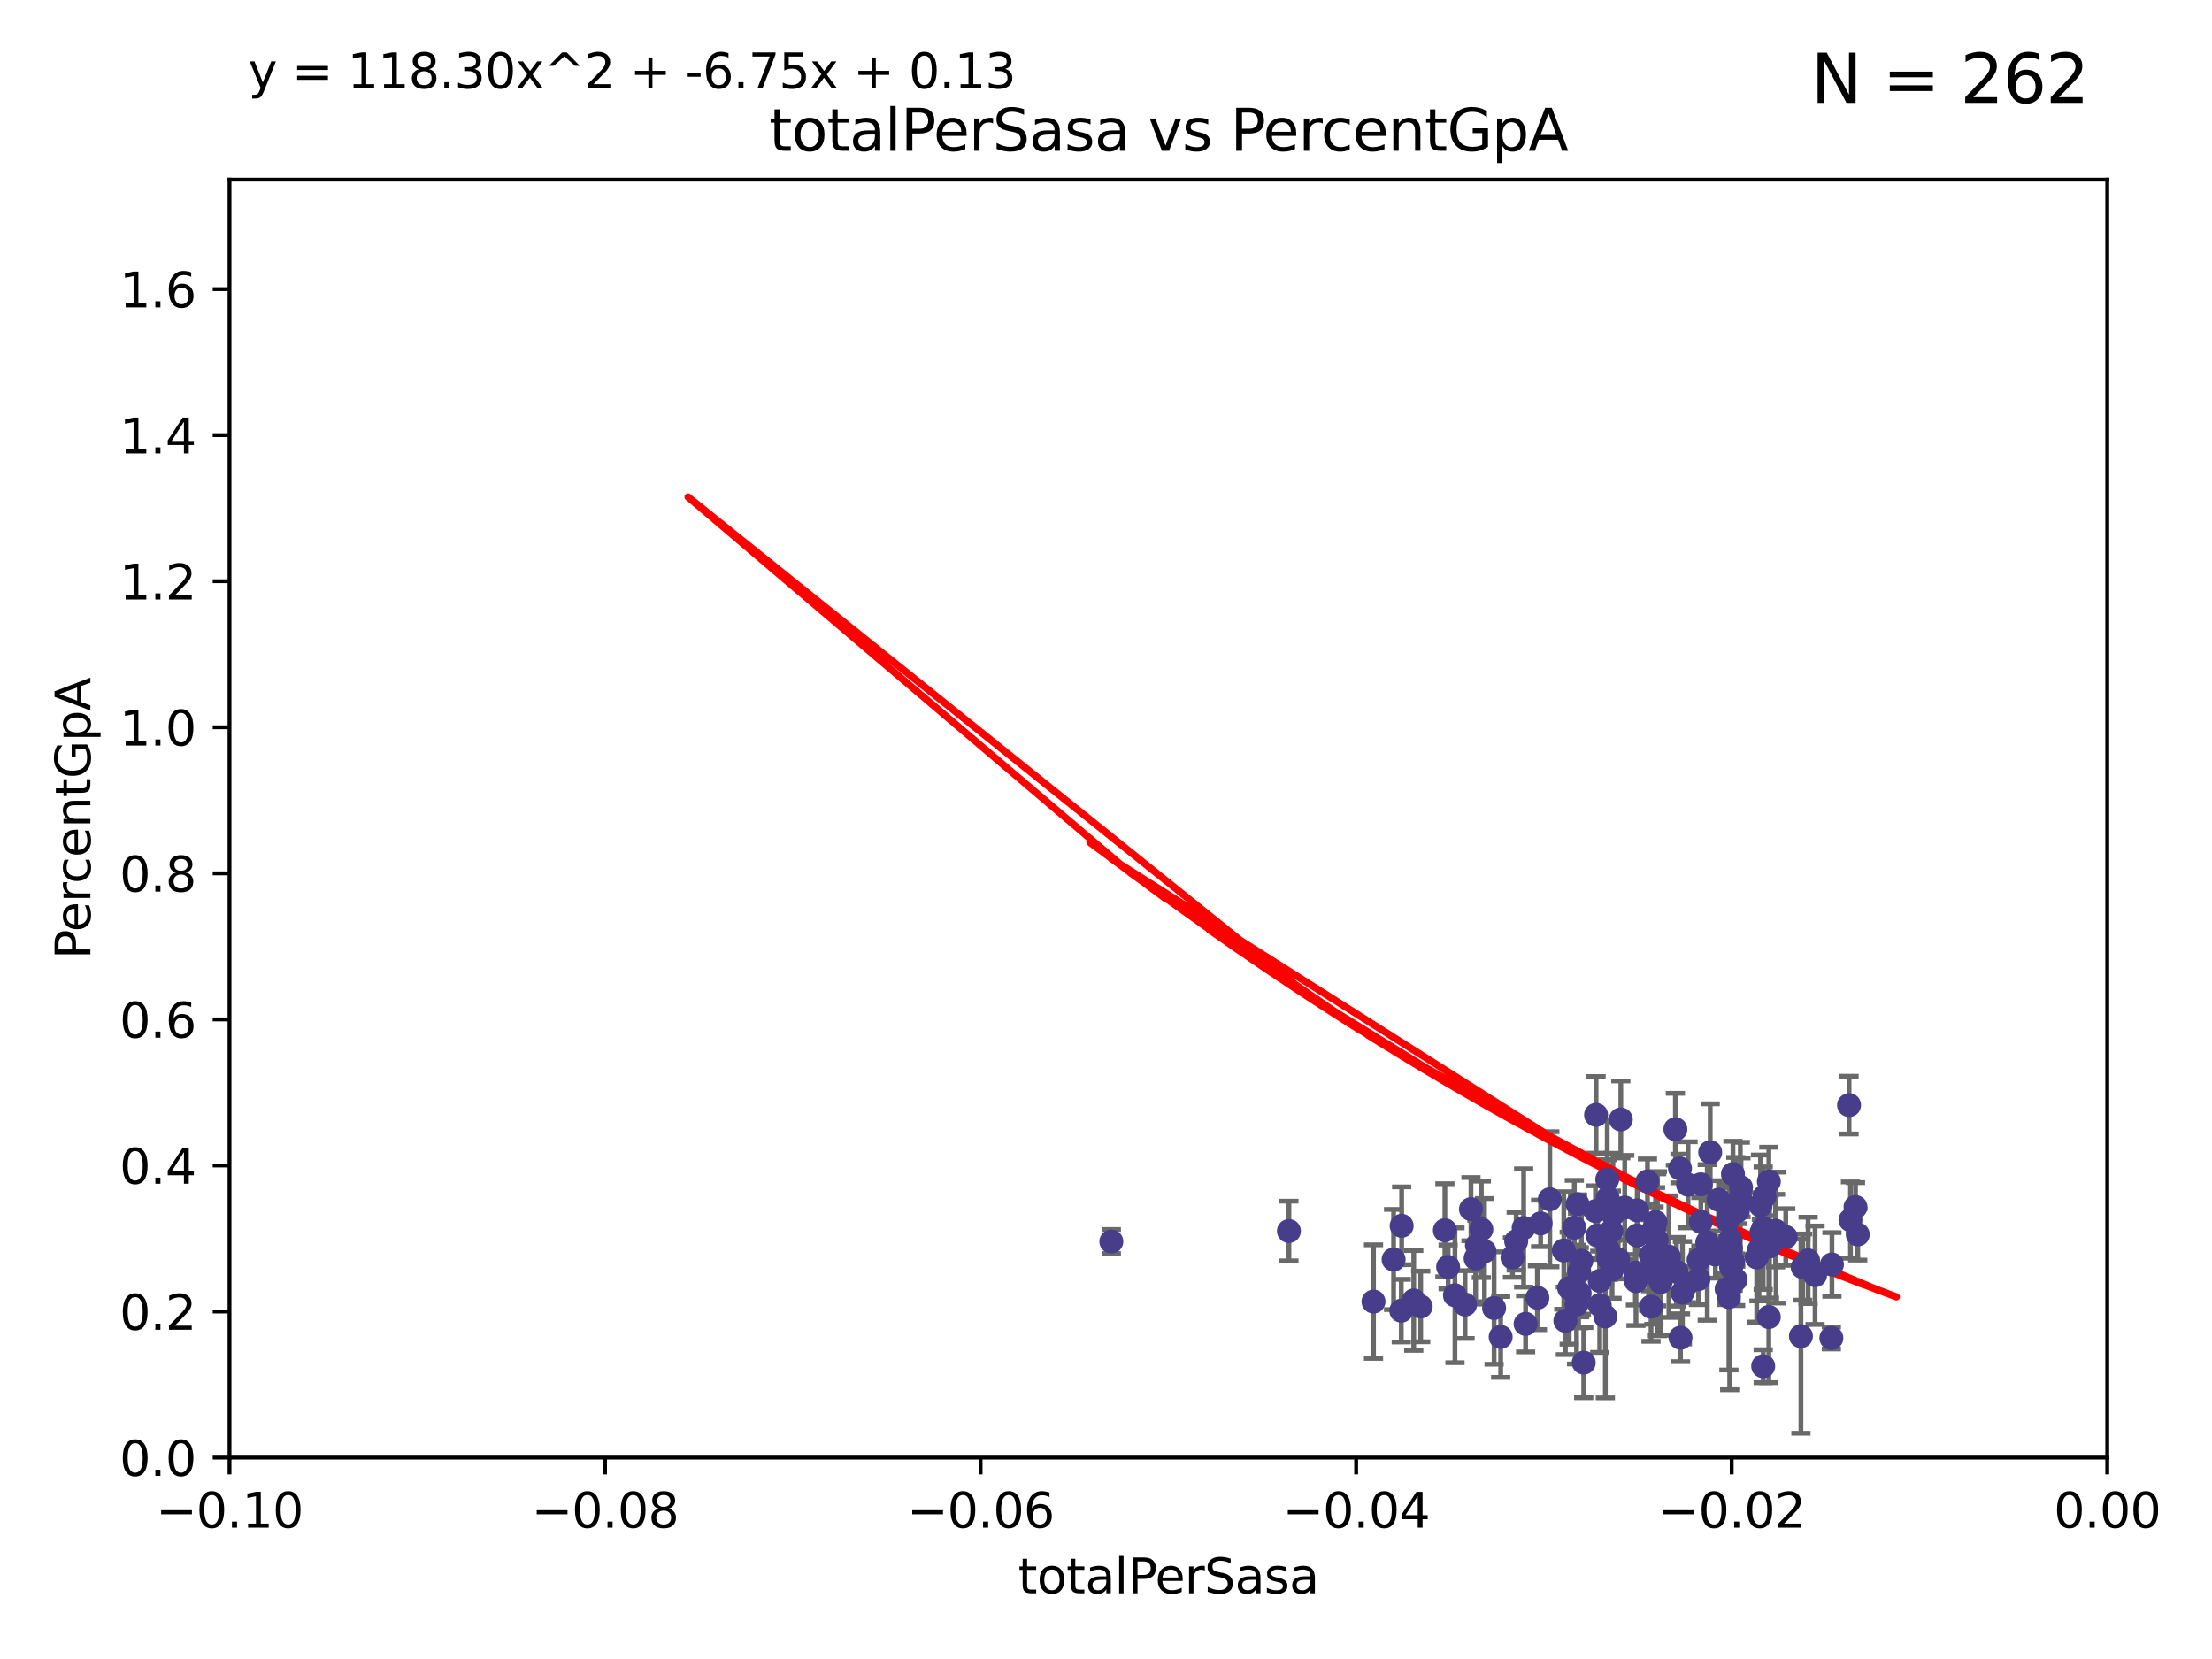 <?xml version="1.0" encoding="utf-8" standalone="no"?>
<!DOCTYPE svg PUBLIC "-//W3C//DTD SVG 1.1//EN"
  "http://www.w3.org/Graphics/SVG/1.1/DTD/svg11.dtd">
<svg xmlns:xlink="http://www.w3.org/1999/xlink" width="460.8pt" height="345.6pt" viewBox="0 0 460.8 345.6" xmlns="http://www.w3.org/2000/svg" version="1.1">
 <defs>
  <style type="text/css">*{stroke-linejoin: round; stroke-linecap: butt}</style>
 </defs>
 <g id="figure_1">
  <g id="patch_1">
   <path d="M 0 345.6 
L 460.8 345.6 
L 460.8 0 
L 0 0 
z
" style="fill: #ffffff"/>
  </g>
  <g id="axes_1">
   <g id="patch_2">
    <path d="M 47.81 303.64 
L 438.975 303.64 
L 438.975 37.411 
L 47.81 37.411 
z
" style="fill: #ffffff"/>
   </g>
   <g id="PathCollection_1">
    <defs>
     <path id="m289c412fb4" d="M 0 1.118 
C 0.297 1.118 0.581 1 0.791 0.791 
C 1 0.581 1.118 0.297 1.118 0 
C 1.118 -0.297 1 -0.581 0.791 -0.791 
C 0.581 -1 0.297 -1.118 0 -1.118 
C -0.297 -1.118 -0.581 -1 -0.791 -0.791 
C -1 -0.581 -1.118 -0.297 -1.118 0 
C -1.118 0.297 -1 0.581 -0.791 0.791 
C -0.581 1 -0.297 1.118 0 1.118 
z
" style="stroke: #483d8b"/>
    </defs>
    <g clip-path="url(#pa1eca23857)">
     <use xlink:href="#m289c412fb4" x="231.512" y="258.636" style="fill: #483d8b; stroke: #483d8b"/>
     <use xlink:href="#m289c412fb4" x="268.505" y="256.445" style="fill: #483d8b; stroke: #483d8b"/>
     <use xlink:href="#m289c412fb4" x="308.59" y="256.095" style="fill: #483d8b; stroke: #483d8b"/>
     <use xlink:href="#m289c412fb4" x="307.674" y="259.439" style="fill: #483d8b; stroke: #483d8b"/>
     <use xlink:href="#m289c412fb4" x="325.768" y="260.499" style="fill: #483d8b; stroke: #483d8b"/>
     <use xlink:href="#m289c412fb4" x="317.403" y="255.805" style="fill: #483d8b; stroke: #483d8b"/>
     <use xlink:href="#m289c412fb4" x="335.005" y="260.375" style="fill: #483d8b; stroke: #483d8b"/>
     <use xlink:href="#m289c412fb4" x="326.89" y="268.351" style="fill: #483d8b; stroke: #483d8b"/>
     <use xlink:href="#m289c412fb4" x="307.396" y="262.155" style="fill: #483d8b; stroke: #483d8b"/>
     <use xlink:href="#m289c412fb4" x="322.855" y="249.829" style="fill: #483d8b; stroke: #483d8b"/>
     <use xlink:href="#m289c412fb4" x="306.429" y="251.883" style="fill: #483d8b; stroke: #483d8b"/>
     <use xlink:href="#m289c412fb4" x="344.539" y="264.866" style="fill: #483d8b; stroke: #483d8b"/>
     <use xlink:href="#m289c412fb4" x="291.991" y="255.361" style="fill: #483d8b; stroke: #483d8b"/>
     <use xlink:href="#m289c412fb4" x="329.071" y="269.405" style="fill: #483d8b; stroke: #483d8b"/>
     <use xlink:href="#m289c412fb4" x="295.956" y="272.162" style="fill: #483d8b; stroke: #483d8b"/>
     <use xlink:href="#m289c412fb4" x="286.128" y="271.145" style="fill: #483d8b; stroke: #483d8b"/>
     <use xlink:href="#m289c412fb4" x="334.816" y="245.699" style="fill: #483d8b; stroke: #483d8b"/>
     <use xlink:href="#m289c412fb4" x="300.995" y="256.284" style="fill: #483d8b; stroke: #483d8b"/>
     <use xlink:href="#m289c412fb4" x="315.848" y="258.569" style="fill: #483d8b; stroke: #483d8b"/>
     <use xlink:href="#m289c412fb4" x="291.912" y="273.037" style="fill: #483d8b; stroke: #483d8b"/>
     <use xlink:href="#m289c412fb4" x="290.312" y="262.38" style="fill: #483d8b; stroke: #483d8b"/>
     <use xlink:href="#m289c412fb4" x="329.435" y="262.628" style="fill: #483d8b; stroke: #483d8b"/>
     <use xlink:href="#m289c412fb4" x="328.422" y="271.767" style="fill: #483d8b; stroke: #483d8b"/>
     <use xlink:href="#m289c412fb4" x="332.491" y="232.244" style="fill: #483d8b; stroke: #483d8b"/>
     <use xlink:href="#m289c412fb4" x="328.635" y="250.85" style="fill: #483d8b; stroke: #483d8b"/>
     <use xlink:href="#m289c412fb4" x="328.99" y="264.907" style="fill: #483d8b; stroke: #483d8b"/>
     <use xlink:href="#m289c412fb4" x="311.247" y="272.487" style="fill: #483d8b; stroke: #483d8b"/>
     <use xlink:href="#m289c412fb4" x="320.938" y="254.853" style="fill: #483d8b; stroke: #483d8b"/>
     <use xlink:href="#m289c412fb4" x="343.864" y="261.51" style="fill: #483d8b; stroke: #483d8b"/>
     <use xlink:href="#m289c412fb4" x="333.25" y="271.889" style="fill: #483d8b; stroke: #483d8b"/>
     <use xlink:href="#m289c412fb4" x="337.101" y="262.324" style="fill: #483d8b; stroke: #483d8b"/>
     <use xlink:href="#m289c412fb4" x="345.272" y="261.163" style="fill: #483d8b; stroke: #483d8b"/>
     <use xlink:href="#m289c412fb4" x="305.201" y="271.765" style="fill: #483d8b; stroke: #483d8b"/>
     <use xlink:href="#m289c412fb4" x="303.093" y="269.833" style="fill: #483d8b; stroke: #483d8b"/>
     <use xlink:href="#m289c412fb4" x="294.507" y="270.903" style="fill: #483d8b; stroke: #483d8b"/>
     <use xlink:href="#m289c412fb4" x="326.096" y="275.147" style="fill: #483d8b; stroke: #483d8b"/>
     <use xlink:href="#m289c412fb4" x="340.798" y="266.882" style="fill: #483d8b; stroke: #483d8b"/>
     <use xlink:href="#m289c412fb4" x="301.67" y="263.929" style="fill: #483d8b; stroke: #483d8b"/>
     <use xlink:href="#m289c412fb4" x="353.843" y="262.465" style="fill: #483d8b; stroke: #483d8b"/>
     <use xlink:href="#m289c412fb4" x="309.243" y="260.671" style="fill: #483d8b; stroke: #483d8b"/>
     <use xlink:href="#m289c412fb4" x="328.853" y="269.249" style="fill: #483d8b; stroke: #483d8b"/>
     <use xlink:href="#m289c412fb4" x="332.791" y="257.404" style="fill: #483d8b; stroke: #483d8b"/>
     <use xlink:href="#m289c412fb4" x="347.662" y="261.776" style="fill: #483d8b; stroke: #483d8b"/>
     <use xlink:href="#m289c412fb4" x="349.97" y="243.42" style="fill: #483d8b; stroke: #483d8b"/>
     <use xlink:href="#m289c412fb4" x="354.313" y="246.719" style="fill: #483d8b; stroke: #483d8b"/>
     <use xlink:href="#m289c412fb4" x="335.045" y="262.163" style="fill: #483d8b; stroke: #483d8b"/>
     <use xlink:href="#m289c412fb4" x="336.002" y="252.998" style="fill: #483d8b; stroke: #483d8b"/>
     <use xlink:href="#m289c412fb4" x="338.464" y="251.564" style="fill: #483d8b; stroke: #483d8b"/>
     <use xlink:href="#m289c412fb4" x="327.959" y="255.748" style="fill: #483d8b; stroke: #483d8b"/>
     <use xlink:href="#m289c412fb4" x="317.812" y="275.785" style="fill: #483d8b; stroke: #483d8b"/>
     <use xlink:href="#m289c412fb4" x="332.363" y="252.296" style="fill: #483d8b; stroke: #483d8b"/>
     <use xlink:href="#m289c412fb4" x="349.012" y="235.24" style="fill: #483d8b; stroke: #483d8b"/>
     <use xlink:href="#m289c412fb4" x="350.48" y="269.293" style="fill: #483d8b; stroke: #483d8b"/>
     <use xlink:href="#m289c412fb4" x="344.88" y="254.576" style="fill: #483d8b; stroke: #483d8b"/>
     <use xlink:href="#m289c412fb4" x="334.914" y="249.617" style="fill: #483d8b; stroke: #483d8b"/>
     <use xlink:href="#m289c412fb4" x="351.312" y="267.616" style="fill: #483d8b; stroke: #483d8b"/>
     <use xlink:href="#m289c412fb4" x="315.073" y="261.966" style="fill: #483d8b; stroke: #483d8b"/>
     <use xlink:href="#m289c412fb4" x="335.672" y="256.443" style="fill: #483d8b; stroke: #483d8b"/>
     <use xlink:href="#m289c412fb4" x="320.265" y="270.346" style="fill: #483d8b; stroke: #483d8b"/>
     <use xlink:href="#m289c412fb4" x="349.238" y="264.925" style="fill: #483d8b; stroke: #483d8b"/>
     <use xlink:href="#m289c412fb4" x="357.997" y="249.931" style="fill: #483d8b; stroke: #483d8b"/>
     <use xlink:href="#m289c412fb4" x="360.215" y="252.833" style="fill: #483d8b; stroke: #483d8b"/>
     <use xlink:href="#m289c412fb4" x="337.645" y="233.199" style="fill: #483d8b; stroke: #483d8b"/>
     <use xlink:href="#m289c412fb4" x="312.617" y="278.508" style="fill: #483d8b; stroke: #483d8b"/>
     <use xlink:href="#m289c412fb4" x="351.65" y="246.814" style="fill: #483d8b; stroke: #483d8b"/>
     <use xlink:href="#m289c412fb4" x="361.057" y="262.855" style="fill: #483d8b; stroke: #483d8b"/>
     <use xlink:href="#m289c412fb4" x="343.195" y="246.117" style="fill: #483d8b; stroke: #483d8b"/>
     <use xlink:href="#m289c412fb4" x="360.616" y="263.973" style="fill: #483d8b; stroke: #483d8b"/>
     <use xlink:href="#m289c412fb4" x="334.422" y="274.242" style="fill: #483d8b; stroke: #483d8b"/>
     <use xlink:href="#m289c412fb4" x="335.829" y="264.453" style="fill: #483d8b; stroke: #483d8b"/>
     <use xlink:href="#m289c412fb4" x="361.008" y="244.581" style="fill: #483d8b; stroke: #483d8b"/>
     <use xlink:href="#m289c412fb4" x="345.119" y="258.285" style="fill: #483d8b; stroke: #483d8b"/>
     <use xlink:href="#m289c412fb4" x="333.257" y="266.84" style="fill: #483d8b; stroke: #483d8b"/>
     <use xlink:href="#m289c412fb4" x="359.836" y="254.263" style="fill: #483d8b; stroke: #483d8b"/>
     <use xlink:href="#m289c412fb4" x="360.482" y="258.177" style="fill: #483d8b; stroke: #483d8b"/>
     <use xlink:href="#m289c412fb4" x="343.941" y="272.202" style="fill: #483d8b; stroke: #483d8b"/>
     <use xlink:href="#m289c412fb4" x="366.75" y="251.119" style="fill: #483d8b; stroke: #483d8b"/>
     <use xlink:href="#m289c412fb4" x="340.681" y="265.122" style="fill: #483d8b; stroke: #483d8b"/>
     <use xlink:href="#m289c412fb4" x="355.652" y="258.826" style="fill: #483d8b; stroke: #483d8b"/>
     <use xlink:href="#m289c412fb4" x="365.959" y="261.949" style="fill: #483d8b; stroke: #483d8b"/>
     <use xlink:href="#m289c412fb4" x="356.269" y="240.035" style="fill: #483d8b; stroke: #483d8b"/>
     <use xlink:href="#m289c412fb4" x="341.062" y="257.379" style="fill: #483d8b; stroke: #483d8b"/>
     <use xlink:href="#m289c412fb4" x="362.047" y="252.169" style="fill: #483d8b; stroke: #483d8b"/>
     <use xlink:href="#m289c412fb4" x="360.162" y="270.193" style="fill: #483d8b; stroke: #483d8b"/>
     <use xlink:href="#m289c412fb4" x="345.933" y="267.089" style="fill: #483d8b; stroke: #483d8b"/>
     <use xlink:href="#m289c412fb4" x="360.325" y="268.454" style="fill: #483d8b; stroke: #483d8b"/>
     <use xlink:href="#m289c412fb4" x="353.821" y="266.468" style="fill: #483d8b; stroke: #483d8b"/>
     <use xlink:href="#m289c412fb4" x="368.482" y="246.121" style="fill: #483d8b; stroke: #483d8b"/>
     <use xlink:href="#m289c412fb4" x="329.917" y="283.857" style="fill: #483d8b; stroke: #483d8b"/>
     <use xlink:href="#m289c412fb4" x="367.308" y="284.603" style="fill: #483d8b; stroke: #483d8b"/>
     <use xlink:href="#m289c412fb4" x="354.319" y="254.524" style="fill: #483d8b; stroke: #483d8b"/>
     <use xlink:href="#m289c412fb4" x="367.581" y="249.22" style="fill: #483d8b; stroke: #483d8b"/>
     <use xlink:href="#m289c412fb4" x="341.061" y="252.138" style="fill: #483d8b; stroke: #483d8b"/>
     <use xlink:href="#m289c412fb4" x="368.62" y="259.669" style="fill: #483d8b; stroke: #483d8b"/>
     <use xlink:href="#m289c412fb4" x="369.985" y="257.818" style="fill: #483d8b; stroke: #483d8b"/>
     <use xlink:href="#m289c412fb4" x="376.662" y="262.563" style="fill: #483d8b; stroke: #483d8b"/>
     <use xlink:href="#m289c412fb4" x="359.69" y="268.523" style="fill: #483d8b; stroke: #483d8b"/>
     <use xlink:href="#m289c412fb4" x="357.337" y="261.343" style="fill: #483d8b; stroke: #483d8b"/>
     <use xlink:href="#m289c412fb4" x="366.933" y="256.788" style="fill: #483d8b; stroke: #483d8b"/>
     <use xlink:href="#m289c412fb4" x="362.685" y="247.354" style="fill: #483d8b; stroke: #483d8b"/>
     <use xlink:href="#m289c412fb4" x="360.589" y="260.072" style="fill: #483d8b; stroke: #483d8b"/>
     <use xlink:href="#m289c412fb4" x="367.306" y="255.858" style="fill: #483d8b; stroke: #483d8b"/>
     <use xlink:href="#m289c412fb4" x="361.565" y="266.59" style="fill: #483d8b; stroke: #483d8b"/>
     <use xlink:href="#m289c412fb4" x="369.872" y="256.373" style="fill: #483d8b; stroke: #483d8b"/>
     <use xlink:href="#m289c412fb4" x="375.168" y="278.343" style="fill: #483d8b; stroke: #483d8b"/>
     <use xlink:href="#m289c412fb4" x="350.082" y="278.669" style="fill: #483d8b; stroke: #483d8b"/>
     <use xlink:href="#m289c412fb4" x="344.572" y="255.917" style="fill: #483d8b; stroke: #483d8b"/>
     <use xlink:href="#m289c412fb4" x="362.539" y="249.689" style="fill: #483d8b; stroke: #483d8b"/>
     <use xlink:href="#m289c412fb4" x="343.426" y="265.004" style="fill: #483d8b; stroke: #483d8b"/>
     <use xlink:href="#m289c412fb4" x="385.487" y="254.165" style="fill: #483d8b; stroke: #483d8b"/>
     <use xlink:href="#m289c412fb4" x="368.476" y="274.36" style="fill: #483d8b; stroke: #483d8b"/>
     <use xlink:href="#m289c412fb4" x="375.533" y="263.958" style="fill: #483d8b; stroke: #483d8b"/>
     <use xlink:href="#m289c412fb4" x="361.6" y="252.457" style="fill: #483d8b; stroke: #483d8b"/>
     <use xlink:href="#m289c412fb4" x="381.627" y="263.415" style="fill: #483d8b; stroke: #483d8b"/>
     <use xlink:href="#m289c412fb4" x="385.194" y="230.215" style="fill: #483d8b; stroke: #483d8b"/>
     <use xlink:href="#m289c412fb4" x="366.428" y="260.385" style="fill: #483d8b; stroke: #483d8b"/>
     <use xlink:href="#m289c412fb4" x="372.003" y="257.696" style="fill: #483d8b; stroke: #483d8b"/>
     <use xlink:href="#m289c412fb4" x="381.507" y="278.731" style="fill: #483d8b; stroke: #483d8b"/>
     <use xlink:href="#m289c412fb4" x="378.112" y="265.651" style="fill: #483d8b; stroke: #483d8b"/>
     <use xlink:href="#m289c412fb4" x="386.532" y="251.455" style="fill: #483d8b; stroke: #483d8b"/>
     <use xlink:href="#m289c412fb4" x="387.002" y="257.161" style="fill: #483d8b; stroke: #483d8b"/>
    </g>
   </g>
   <g id="matplotlib.axis_1">
    <g id="xtick_1">
     <g id="line2d_1">
      <defs>
       <path id="ma04d3d4603" d="M 0 0 
L 0 3.5 
" style="stroke: #000000; stroke-width: 0.8"/>
      </defs>
      <g>
       <use xlink:href="#ma04d3d4603" x="47.81" y="303.64" style="stroke: #000000; stroke-width: 0.8"/>
      </g>
     </g>
     <g id="text_1">
      <!-- −0.10 -->
      <g transform="translate(32.487 318.238)scale(0.1 -0.1)">
       <defs>
        <path id="DejaVuSans-2212" d="M 678 2272 
L 4684 2272 
L 4684 1741 
L 678 1741 
L 678 2272 
z
" transform="scale(0.016)"/>
        <path id="DejaVuSans-30" d="M 2034 4250 
Q 1547 4250 1301 3770 
Q 1056 3291 1056 2328 
Q 1056 1369 1301 889 
Q 1547 409 2034 409 
Q 2525 409 2770 889 
Q 3016 1369 3016 2328 
Q 3016 3291 2770 3770 
Q 2525 4250 2034 4250 
z
M 2034 4750 
Q 2819 4750 3233 4129 
Q 3647 3509 3647 2328 
Q 3647 1150 3233 529 
Q 2819 -91 2034 -91 
Q 1250 -91 836 529 
Q 422 1150 422 2328 
Q 422 3509 836 4129 
Q 1250 4750 2034 4750 
z
" transform="scale(0.016)"/>
        <path id="DejaVuSans-2e" d="M 684 794 
L 1344 794 
L 1344 0 
L 684 0 
L 684 794 
z
" transform="scale(0.016)"/>
        <path id="DejaVuSans-31" d="M 794 531 
L 1825 531 
L 1825 4091 
L 703 3866 
L 703 4441 
L 1819 4666 
L 2450 4666 
L 2450 531 
L 3481 531 
L 3481 0 
L 794 0 
L 794 531 
z
" transform="scale(0.016)"/>
       </defs>
       <use xlink:href="#DejaVuSans-2212"/>
       <use xlink:href="#DejaVuSans-30" x="83.789"/>
       <use xlink:href="#DejaVuSans-2e" x="147.412"/>
       <use xlink:href="#DejaVuSans-31" x="179.199"/>
       <use xlink:href="#DejaVuSans-30" x="242.822"/>
      </g>
     </g>
    </g>
    <g id="xtick_2">
     <g id="line2d_2">
      <g>
       <use xlink:href="#ma04d3d4603" x="126.043" y="303.64" style="stroke: #000000; stroke-width: 0.8"/>
      </g>
     </g>
     <g id="text_2">
      <!-- −0.08 -->
      <g transform="translate(110.72 318.238)scale(0.1 -0.1)">
       <defs>
        <path id="DejaVuSans-38" d="M 2034 2216 
Q 1584 2216 1326 1975 
Q 1069 1734 1069 1313 
Q 1069 891 1326 650 
Q 1584 409 2034 409 
Q 2484 409 2743 651 
Q 3003 894 3003 1313 
Q 3003 1734 2745 1975 
Q 2488 2216 2034 2216 
z
M 1403 2484 
Q 997 2584 770 2862 
Q 544 3141 544 3541 
Q 544 4100 942 4425 
Q 1341 4750 2034 4750 
Q 2731 4750 3128 4425 
Q 3525 4100 3525 3541 
Q 3525 3141 3298 2862 
Q 3072 2584 2669 2484 
Q 3125 2378 3379 2068 
Q 3634 1759 3634 1313 
Q 3634 634 3220 271 
Q 2806 -91 2034 -91 
Q 1263 -91 848 271 
Q 434 634 434 1313 
Q 434 1759 690 2068 
Q 947 2378 1403 2484 
z
M 1172 3481 
Q 1172 3119 1398 2916 
Q 1625 2713 2034 2713 
Q 2441 2713 2670 2916 
Q 2900 3119 2900 3481 
Q 2900 3844 2670 4047 
Q 2441 4250 2034 4250 
Q 1625 4250 1398 4047 
Q 1172 3844 1172 3481 
z
" transform="scale(0.016)"/>
       </defs>
       <use xlink:href="#DejaVuSans-2212"/>
       <use xlink:href="#DejaVuSans-30" x="83.789"/>
       <use xlink:href="#DejaVuSans-2e" x="147.412"/>
       <use xlink:href="#DejaVuSans-30" x="179.199"/>
       <use xlink:href="#DejaVuSans-38" x="242.822"/>
      </g>
     </g>
    </g>
    <g id="xtick_3">
     <g id="line2d_3">
      <g>
       <use xlink:href="#ma04d3d4603" x="204.276" y="303.64" style="stroke: #000000; stroke-width: 0.8"/>
      </g>
     </g>
     <g id="text_3">
      <!-- −0.06 -->
      <g transform="translate(188.953 318.238)scale(0.1 -0.1)">
       <defs>
        <path id="DejaVuSans-36" d="M 2113 2584 
Q 1688 2584 1439 2293 
Q 1191 2003 1191 1497 
Q 1191 994 1439 701 
Q 1688 409 2113 409 
Q 2538 409 2786 701 
Q 3034 994 3034 1497 
Q 3034 2003 2786 2293 
Q 2538 2584 2113 2584 
z
M 3366 4563 
L 3366 3988 
Q 3128 4100 2886 4159 
Q 2644 4219 2406 4219 
Q 1781 4219 1451 3797 
Q 1122 3375 1075 2522 
Q 1259 2794 1537 2939 
Q 1816 3084 2150 3084 
Q 2853 3084 3261 2657 
Q 3669 2231 3669 1497 
Q 3669 778 3244 343 
Q 2819 -91 2113 -91 
Q 1303 -91 875 529 
Q 447 1150 447 2328 
Q 447 3434 972 4092 
Q 1497 4750 2381 4750 
Q 2619 4750 2861 4703 
Q 3103 4656 3366 4563 
z
" transform="scale(0.016)"/>
       </defs>
       <use xlink:href="#DejaVuSans-2212"/>
       <use xlink:href="#DejaVuSans-30" x="83.789"/>
       <use xlink:href="#DejaVuSans-2e" x="147.412"/>
       <use xlink:href="#DejaVuSans-30" x="179.199"/>
       <use xlink:href="#DejaVuSans-36" x="242.822"/>
      </g>
     </g>
    </g>
    <g id="xtick_4">
     <g id="line2d_4">
      <g>
       <use xlink:href="#ma04d3d4603" x="282.509" y="303.64" style="stroke: #000000; stroke-width: 0.8"/>
      </g>
     </g>
     <g id="text_4">
      <!-- −0.04 -->
      <g transform="translate(267.186 318.238)scale(0.1 -0.1)">
       <defs>
        <path id="DejaVuSans-34" d="M 2419 4116 
L 825 1625 
L 2419 1625 
L 2419 4116 
z
M 2253 4666 
L 3047 4666 
L 3047 1625 
L 3713 1625 
L 3713 1100 
L 3047 1100 
L 3047 0 
L 2419 0 
L 2419 1100 
L 313 1100 
L 313 1709 
L 2253 4666 
z
" transform="scale(0.016)"/>
       </defs>
       <use xlink:href="#DejaVuSans-2212"/>
       <use xlink:href="#DejaVuSans-30" x="83.789"/>
       <use xlink:href="#DejaVuSans-2e" x="147.412"/>
       <use xlink:href="#DejaVuSans-30" x="179.199"/>
       <use xlink:href="#DejaVuSans-34" x="242.822"/>
      </g>
     </g>
    </g>
    <g id="xtick_5">
     <g id="line2d_5">
      <g>
       <use xlink:href="#ma04d3d4603" x="360.742" y="303.64" style="stroke: #000000; stroke-width: 0.8"/>
      </g>
     </g>
     <g id="text_5">
      <!-- −0.02 -->
      <g transform="translate(345.419 318.238)scale(0.1 -0.1)">
       <defs>
        <path id="DejaVuSans-32" d="M 1228 531 
L 3431 531 
L 3431 0 
L 469 0 
L 469 531 
Q 828 903 1448 1529 
Q 2069 2156 2228 2338 
Q 2531 2678 2651 2914 
Q 2772 3150 2772 3378 
Q 2772 3750 2511 3984 
Q 2250 4219 1831 4219 
Q 1534 4219 1204 4116 
Q 875 4013 500 3803 
L 500 4441 
Q 881 4594 1212 4672 
Q 1544 4750 1819 4750 
Q 2544 4750 2975 4387 
Q 3406 4025 3406 3419 
Q 3406 3131 3298 2873 
Q 3191 2616 2906 2266 
Q 2828 2175 2409 1742 
Q 1991 1309 1228 531 
z
" transform="scale(0.016)"/>
       </defs>
       <use xlink:href="#DejaVuSans-2212"/>
       <use xlink:href="#DejaVuSans-30" x="83.789"/>
       <use xlink:href="#DejaVuSans-2e" x="147.412"/>
       <use xlink:href="#DejaVuSans-30" x="179.199"/>
       <use xlink:href="#DejaVuSans-32" x="242.822"/>
      </g>
     </g>
    </g>
    <g id="xtick_6">
     <g id="line2d_6">
      <g>
       <use xlink:href="#ma04d3d4603" x="438.975" y="303.64" style="stroke: #000000; stroke-width: 0.8"/>
      </g>
     </g>
     <g id="text_6">
      <!-- 0.00 -->
      <g transform="translate(427.842 318.238)scale(0.1 -0.1)">
       <use xlink:href="#DejaVuSans-30"/>
       <use xlink:href="#DejaVuSans-2e" x="63.623"/>
       <use xlink:href="#DejaVuSans-30" x="95.41"/>
       <use xlink:href="#DejaVuSans-30" x="159.033"/>
      </g>
     </g>
    </g>
    <g id="text_7">
     <!-- totalPerSasa -->
     <g transform="translate(212.087 331.917)scale(0.1 -0.1)">
      <defs>
       <path id="DejaVuSans-74" d="M 1172 4494 
L 1172 3500 
L 2356 3500 
L 2356 3053 
L 1172 3053 
L 1172 1153 
Q 1172 725 1289 603 
Q 1406 481 1766 481 
L 2356 481 
L 2356 0 
L 1766 0 
Q 1100 0 847 248 
Q 594 497 594 1153 
L 594 3053 
L 172 3053 
L 172 3500 
L 594 3500 
L 594 4494 
L 1172 4494 
z
" transform="scale(0.016)"/>
       <path id="DejaVuSans-6f" d="M 1959 3097 
Q 1497 3097 1228 2736 
Q 959 2375 959 1747 
Q 959 1119 1226 758 
Q 1494 397 1959 397 
Q 2419 397 2687 759 
Q 2956 1122 2956 1747 
Q 2956 2369 2687 2733 
Q 2419 3097 1959 3097 
z
M 1959 3584 
Q 2709 3584 3137 3096 
Q 3566 2609 3566 1747 
Q 3566 888 3137 398 
Q 2709 -91 1959 -91 
Q 1206 -91 779 398 
Q 353 888 353 1747 
Q 353 2609 779 3096 
Q 1206 3584 1959 3584 
z
" transform="scale(0.016)"/>
       <path id="DejaVuSans-61" d="M 2194 1759 
Q 1497 1759 1228 1600 
Q 959 1441 959 1056 
Q 959 750 1161 570 
Q 1363 391 1709 391 
Q 2188 391 2477 730 
Q 2766 1069 2766 1631 
L 2766 1759 
L 2194 1759 
z
M 3341 1997 
L 3341 0 
L 2766 0 
L 2766 531 
Q 2569 213 2275 61 
Q 1981 -91 1556 -91 
Q 1019 -91 701 211 
Q 384 513 384 1019 
Q 384 1609 779 1909 
Q 1175 2209 1959 2209 
L 2766 2209 
L 2766 2266 
Q 2766 2663 2505 2880 
Q 2244 3097 1772 3097 
Q 1472 3097 1187 3025 
Q 903 2953 641 2809 
L 641 3341 
Q 956 3463 1253 3523 
Q 1550 3584 1831 3584 
Q 2591 3584 2966 3190 
Q 3341 2797 3341 1997 
z
" transform="scale(0.016)"/>
       <path id="DejaVuSans-6c" d="M 603 4863 
L 1178 4863 
L 1178 0 
L 603 0 
L 603 4863 
z
" transform="scale(0.016)"/>
       <path id="DejaVuSans-50" d="M 1259 4147 
L 1259 2394 
L 2053 2394 
Q 2494 2394 2734 2622 
Q 2975 2850 2975 3272 
Q 2975 3691 2734 3919 
Q 2494 4147 2053 4147 
L 1259 4147 
z
M 628 4666 
L 2053 4666 
Q 2838 4666 3239 4311 
Q 3641 3956 3641 3272 
Q 3641 2581 3239 2228 
Q 2838 1875 2053 1875 
L 1259 1875 
L 1259 0 
L 628 0 
L 628 4666 
z
" transform="scale(0.016)"/>
       <path id="DejaVuSans-65" d="M 3597 1894 
L 3597 1613 
L 953 1613 
Q 991 1019 1311 708 
Q 1631 397 2203 397 
Q 2534 397 2845 478 
Q 3156 559 3463 722 
L 3463 178 
Q 3153 47 2828 -22 
Q 2503 -91 2169 -91 
Q 1331 -91 842 396 
Q 353 884 353 1716 
Q 353 2575 817 3079 
Q 1281 3584 2069 3584 
Q 2775 3584 3186 3129 
Q 3597 2675 3597 1894 
z
M 3022 2063 
Q 3016 2534 2758 2815 
Q 2500 3097 2075 3097 
Q 1594 3097 1305 2825 
Q 1016 2553 972 2059 
L 3022 2063 
z
" transform="scale(0.016)"/>
       <path id="DejaVuSans-72" d="M 2631 2963 
Q 2534 3019 2420 3045 
Q 2306 3072 2169 3072 
Q 1681 3072 1420 2755 
Q 1159 2438 1159 1844 
L 1159 0 
L 581 0 
L 581 3500 
L 1159 3500 
L 1159 2956 
Q 1341 3275 1631 3429 
Q 1922 3584 2338 3584 
Q 2397 3584 2469 3576 
Q 2541 3569 2628 3553 
L 2631 2963 
z
" transform="scale(0.016)"/>
       <path id="DejaVuSans-53" d="M 3425 4513 
L 3425 3897 
Q 3066 4069 2747 4153 
Q 2428 4238 2131 4238 
Q 1616 4238 1336 4038 
Q 1056 3838 1056 3469 
Q 1056 3159 1242 3001 
Q 1428 2844 1947 2747 
L 2328 2669 
Q 3034 2534 3370 2195 
Q 3706 1856 3706 1288 
Q 3706 609 3251 259 
Q 2797 -91 1919 -91 
Q 1588 -91 1214 -16 
Q 841 59 441 206 
L 441 856 
Q 825 641 1194 531 
Q 1563 422 1919 422 
Q 2459 422 2753 634 
Q 3047 847 3047 1241 
Q 3047 1584 2836 1778 
Q 2625 1972 2144 2069 
L 1759 2144 
Q 1053 2284 737 2584 
Q 422 2884 422 3419 
Q 422 4038 858 4394 
Q 1294 4750 2059 4750 
Q 2388 4750 2728 4690 
Q 3069 4631 3425 4513 
z
" transform="scale(0.016)"/>
       <path id="DejaVuSans-73" d="M 2834 3397 
L 2834 2853 
Q 2591 2978 2328 3040 
Q 2066 3103 1784 3103 
Q 1356 3103 1142 2972 
Q 928 2841 928 2578 
Q 928 2378 1081 2264 
Q 1234 2150 1697 2047 
L 1894 2003 
Q 2506 1872 2764 1633 
Q 3022 1394 3022 966 
Q 3022 478 2636 193 
Q 2250 -91 1575 -91 
Q 1294 -91 989 -36 
Q 684 19 347 128 
L 347 722 
Q 666 556 975 473 
Q 1284 391 1588 391 
Q 1994 391 2212 530 
Q 2431 669 2431 922 
Q 2431 1156 2273 1281 
Q 2116 1406 1581 1522 
L 1381 1569 
Q 847 1681 609 1914 
Q 372 2147 372 2553 
Q 372 3047 722 3315 
Q 1072 3584 1716 3584 
Q 2034 3584 2315 3537 
Q 2597 3491 2834 3397 
z
" transform="scale(0.016)"/>
      </defs>
      <use xlink:href="#DejaVuSans-74"/>
      <use xlink:href="#DejaVuSans-6f" x="39.209"/>
      <use xlink:href="#DejaVuSans-74" x="100.391"/>
      <use xlink:href="#DejaVuSans-61" x="139.6"/>
      <use xlink:href="#DejaVuSans-6c" x="200.879"/>
      <use xlink:href="#DejaVuSans-50" x="228.662"/>
      <use xlink:href="#DejaVuSans-65" x="285.34"/>
      <use xlink:href="#DejaVuSans-72" x="346.863"/>
      <use xlink:href="#DejaVuSans-53" x="387.977"/>
      <use xlink:href="#DejaVuSans-61" x="451.453"/>
      <use xlink:href="#DejaVuSans-73" x="512.732"/>
      <use xlink:href="#DejaVuSans-61" x="564.832"/>
     </g>
    </g>
   </g>
   <g id="matplotlib.axis_2">
    <g id="ytick_1">
     <g id="line2d_7">
      <defs>
       <path id="m28b54cb2f3" d="M 0 0 
L -3.5 0 
" style="stroke: #000000; stroke-width: 0.8"/>
      </defs>
      <g>
       <use xlink:href="#m28b54cb2f3" x="47.81" y="303.64" style="stroke: #000000; stroke-width: 0.8"/>
      </g>
     </g>
     <g id="text_8">
      <!-- 0.0 -->
      <g transform="translate(24.907 307.439)scale(0.1 -0.1)">
       <use xlink:href="#DejaVuSans-30"/>
       <use xlink:href="#DejaVuSans-2e" x="63.623"/>
       <use xlink:href="#DejaVuSans-30" x="95.41"/>
      </g>
     </g>
    </g>
    <g id="ytick_2">
     <g id="line2d_8">
      <g>
       <use xlink:href="#m28b54cb2f3" x="47.81" y="273.214" style="stroke: #000000; stroke-width: 0.8"/>
      </g>
     </g>
     <g id="text_9">
      <!-- 0.2 -->
      <g transform="translate(24.907 277.013)scale(0.1 -0.1)">
       <use xlink:href="#DejaVuSans-30"/>
       <use xlink:href="#DejaVuSans-2e" x="63.623"/>
       <use xlink:href="#DejaVuSans-32" x="95.41"/>
      </g>
     </g>
    </g>
    <g id="ytick_3">
     <g id="line2d_9">
      <g>
       <use xlink:href="#m28b54cb2f3" x="47.81" y="242.788" style="stroke: #000000; stroke-width: 0.8"/>
      </g>
     </g>
     <g id="text_10">
      <!-- 0.4 -->
      <g transform="translate(24.907 246.587)scale(0.1 -0.1)">
       <use xlink:href="#DejaVuSans-30"/>
       <use xlink:href="#DejaVuSans-2e" x="63.623"/>
       <use xlink:href="#DejaVuSans-34" x="95.41"/>
      </g>
     </g>
    </g>
    <g id="ytick_4">
     <g id="line2d_10">
      <g>
       <use xlink:href="#m28b54cb2f3" x="47.81" y="212.362" style="stroke: #000000; stroke-width: 0.8"/>
      </g>
     </g>
     <g id="text_11">
      <!-- 0.6 -->
      <g transform="translate(24.907 216.161)scale(0.1 -0.1)">
       <use xlink:href="#DejaVuSans-30"/>
       <use xlink:href="#DejaVuSans-2e" x="63.623"/>
       <use xlink:href="#DejaVuSans-36" x="95.41"/>
      </g>
     </g>
    </g>
    <g id="ytick_5">
     <g id="line2d_11">
      <g>
       <use xlink:href="#m28b54cb2f3" x="47.81" y="181.935" style="stroke: #000000; stroke-width: 0.8"/>
      </g>
     </g>
     <g id="text_12">
      <!-- 0.8 -->
      <g transform="translate(24.907 185.735)scale(0.1 -0.1)">
       <use xlink:href="#DejaVuSans-30"/>
       <use xlink:href="#DejaVuSans-2e" x="63.623"/>
       <use xlink:href="#DejaVuSans-38" x="95.41"/>
      </g>
     </g>
    </g>
    <g id="ytick_6">
     <g id="line2d_12">
      <g>
       <use xlink:href="#m28b54cb2f3" x="47.81" y="151.509" style="stroke: #000000; stroke-width: 0.8"/>
      </g>
     </g>
     <g id="text_13">
      <!-- 1.0 -->
      <g transform="translate(24.907 155.308)scale(0.1 -0.1)">
       <use xlink:href="#DejaVuSans-31"/>
       <use xlink:href="#DejaVuSans-2e" x="63.623"/>
       <use xlink:href="#DejaVuSans-30" x="95.41"/>
      </g>
     </g>
    </g>
    <g id="ytick_7">
     <g id="line2d_13">
      <g>
       <use xlink:href="#m28b54cb2f3" x="47.81" y="121.083" style="stroke: #000000; stroke-width: 0.8"/>
      </g>
     </g>
     <g id="text_14">
      <!-- 1.2 -->
      <g transform="translate(24.907 124.882)scale(0.1 -0.1)">
       <use xlink:href="#DejaVuSans-31"/>
       <use xlink:href="#DejaVuSans-2e" x="63.623"/>
       <use xlink:href="#DejaVuSans-32" x="95.41"/>
      </g>
     </g>
    </g>
    <g id="ytick_8">
     <g id="line2d_14">
      <g>
       <use xlink:href="#m28b54cb2f3" x="47.81" y="90.657" style="stroke: #000000; stroke-width: 0.8"/>
      </g>
     </g>
     <g id="text_15">
      <!-- 1.4 -->
      <g transform="translate(24.907 94.456)scale(0.1 -0.1)">
       <use xlink:href="#DejaVuSans-31"/>
       <use xlink:href="#DejaVuSans-2e" x="63.623"/>
       <use xlink:href="#DejaVuSans-34" x="95.41"/>
      </g>
     </g>
    </g>
    <g id="ytick_9">
     <g id="line2d_15">
      <g>
       <use xlink:href="#m28b54cb2f3" x="47.81" y="60.231" style="stroke: #000000; stroke-width: 0.8"/>
      </g>
     </g>
     <g id="text_16">
      <!-- 1.6 -->
      <g transform="translate(24.907 64.03)scale(0.1 -0.1)">
       <use xlink:href="#DejaVuSans-31"/>
       <use xlink:href="#DejaVuSans-2e" x="63.623"/>
       <use xlink:href="#DejaVuSans-36" x="95.41"/>
      </g>
     </g>
    </g>
    <g id="text_17">
     <!-- PercentGpA -->
     <g transform="translate(18.827 199.802)rotate(-90)scale(0.1 -0.1)">
      <defs>
       <path id="DejaVuSans-63" d="M 3122 3366 
L 3122 2828 
Q 2878 2963 2633 3030 
Q 2388 3097 2138 3097 
Q 1578 3097 1268 2742 
Q 959 2388 959 1747 
Q 959 1106 1268 751 
Q 1578 397 2138 397 
Q 2388 397 2633 464 
Q 2878 531 3122 666 
L 3122 134 
Q 2881 22 2623 -34 
Q 2366 -91 2075 -91 
Q 1284 -91 818 406 
Q 353 903 353 1747 
Q 353 2603 823 3093 
Q 1294 3584 2113 3584 
Q 2378 3584 2631 3529 
Q 2884 3475 3122 3366 
z
" transform="scale(0.016)"/>
       <path id="DejaVuSans-6e" d="M 3513 2113 
L 3513 0 
L 2938 0 
L 2938 2094 
Q 2938 2591 2744 2837 
Q 2550 3084 2163 3084 
Q 1697 3084 1428 2787 
Q 1159 2491 1159 1978 
L 1159 0 
L 581 0 
L 581 3500 
L 1159 3500 
L 1159 2956 
Q 1366 3272 1645 3428 
Q 1925 3584 2291 3584 
Q 2894 3584 3203 3211 
Q 3513 2838 3513 2113 
z
" transform="scale(0.016)"/>
       <path id="DejaVuSans-47" d="M 3809 666 
L 3809 1919 
L 2778 1919 
L 2778 2438 
L 4434 2438 
L 4434 434 
Q 4069 175 3628 42 
Q 3188 -91 2688 -91 
Q 1594 -91 976 548 
Q 359 1188 359 2328 
Q 359 3472 976 4111 
Q 1594 4750 2688 4750 
Q 3144 4750 3555 4637 
Q 3966 4525 4313 4306 
L 4313 3634 
Q 3963 3931 3569 4081 
Q 3175 4231 2741 4231 
Q 1884 4231 1454 3753 
Q 1025 3275 1025 2328 
Q 1025 1384 1454 906 
Q 1884 428 2741 428 
Q 3075 428 3337 486 
Q 3600 544 3809 666 
z
" transform="scale(0.016)"/>
       <path id="DejaVuSans-70" d="M 1159 525 
L 1159 -1331 
L 581 -1331 
L 581 3500 
L 1159 3500 
L 1159 2969 
Q 1341 3281 1617 3432 
Q 1894 3584 2278 3584 
Q 2916 3584 3314 3078 
Q 3713 2572 3713 1747 
Q 3713 922 3314 415 
Q 2916 -91 2278 -91 
Q 1894 -91 1617 61 
Q 1341 213 1159 525 
z
M 3116 1747 
Q 3116 2381 2855 2742 
Q 2594 3103 2138 3103 
Q 1681 3103 1420 2742 
Q 1159 2381 1159 1747 
Q 1159 1113 1420 752 
Q 1681 391 2138 391 
Q 2594 391 2855 752 
Q 3116 1113 3116 1747 
z
" transform="scale(0.016)"/>
       <path id="DejaVuSans-41" d="M 2188 4044 
L 1331 1722 
L 3047 1722 
L 2188 4044 
z
M 1831 4666 
L 2547 4666 
L 4325 0 
L 3669 0 
L 3244 1197 
L 1141 1197 
L 716 0 
L 50 0 
L 1831 4666 
z
" transform="scale(0.016)"/>
      </defs>
      <use xlink:href="#DejaVuSans-50"/>
      <use xlink:href="#DejaVuSans-65" x="56.678"/>
      <use xlink:href="#DejaVuSans-72" x="118.201"/>
      <use xlink:href="#DejaVuSans-63" x="157.064"/>
      <use xlink:href="#DejaVuSans-65" x="212.045"/>
      <use xlink:href="#DejaVuSans-6e" x="273.568"/>
      <use xlink:href="#DejaVuSans-74" x="336.947"/>
      <use xlink:href="#DejaVuSans-47" x="376.156"/>
      <use xlink:href="#DejaVuSans-70" x="453.646"/>
      <use xlink:href="#DejaVuSans-41" x="517.123"/>
     </g>
    </g>
   </g>
   <g id="LineCollection_1">
    <path d="M 231.512 261.145 
L 231.512 256.128 
" clip-path="url(#pa1eca23857)" style="fill: none; stroke: #696969"/>
    <path d="M 268.505 262.662 
L 268.505 250.229 
" clip-path="url(#pa1eca23857)" style="fill: none; stroke: #696969"/>
    <path d="M 308.59 266.144 
L 308.59 246.046 
" clip-path="url(#pa1eca23857)" style="fill: none; stroke: #696969"/>
    <path d="M 307.674 264.64 
L 307.674 254.238 
" clip-path="url(#pa1eca23857)" style="fill: none; stroke: #696969"/>
    <path d="M 325.768 272.736 
L 325.768 248.263 
" clip-path="url(#pa1eca23857)" style="fill: none; stroke: #696969"/>
    <path d="M 317.403 268.132 
L 317.403 243.478 
" clip-path="url(#pa1eca23857)" style="fill: none; stroke: #696969"/>
    <path d="M 335.005 262.541 
L 335.005 258.208 
" clip-path="url(#pa1eca23857)" style="fill: none; stroke: #696969"/>
    <path d="M 326.89 280.017 
L 326.89 256.685 
" clip-path="url(#pa1eca23857)" style="fill: none; stroke: #696969"/>
    <path d="M 307.396 271.178 
L 307.396 253.133 
" clip-path="url(#pa1eca23857)" style="fill: none; stroke: #696969"/>
    <path d="M 322.855 263.906 
L 322.855 235.751 
" clip-path="url(#pa1eca23857)" style="fill: none; stroke: #696969"/>
    <path d="M 306.429 258.471 
L 306.429 245.295 
" clip-path="url(#pa1eca23857)" style="fill: none; stroke: #696969"/>
    <path d="M 344.539 275.856 
L 344.539 253.875 
" clip-path="url(#pa1eca23857)" style="fill: none; stroke: #696969"/>
    <path d="M 291.991 263.47 
L 291.991 247.252 
" clip-path="url(#pa1eca23857)" style="fill: none; stroke: #696969"/>
    <path d="M 329.071 274.335 
L 329.071 264.475 
" clip-path="url(#pa1eca23857)" style="fill: none; stroke: #696969"/>
    <path d="M 295.956 279.517 
L 295.956 264.807 
" clip-path="url(#pa1eca23857)" style="fill: none; stroke: #696969"/>
    <path d="M 286.128 282.968 
L 286.128 259.322 
" clip-path="url(#pa1eca23857)" style="fill: none; stroke: #696969"/>
    <path d="M 334.816 258.144 
L 334.816 233.254 
" clip-path="url(#pa1eca23857)" style="fill: none; stroke: #696969"/>
    <path d="M 300.995 265.98 
L 300.995 246.588 
" clip-path="url(#pa1eca23857)" style="fill: none; stroke: #696969"/>
    <path d="M 315.848 264.594 
L 315.848 252.543 
" clip-path="url(#pa1eca23857)" style="fill: none; stroke: #696969"/>
    <path d="M 291.912 279.559 
L 291.912 266.516 
" clip-path="url(#pa1eca23857)" style="fill: none; stroke: #696969"/>
    <path d="M 290.312 272.81 
L 290.312 251.95 
" clip-path="url(#pa1eca23857)" style="fill: none; stroke: #696969"/>
    <path d="M 329.435 273.758 
L 329.435 251.498 
" clip-path="url(#pa1eca23857)" style="fill: none; stroke: #696969"/>
    <path d="M 328.422 284.146 
L 328.422 259.388 
" clip-path="url(#pa1eca23857)" style="fill: none; stroke: #696969"/>
    <path d="M 332.491 240.221 
L 332.491 224.266 
" clip-path="url(#pa1eca23857)" style="fill: none; stroke: #696969"/>
    <path d="M 328.635 252.799 
L 328.635 248.901 
" clip-path="url(#pa1eca23857)" style="fill: none; stroke: #696969"/>
    <path d="M 328.99 269.91 
L 328.99 259.903 
" clip-path="url(#pa1eca23857)" style="fill: none; stroke: #696969"/>
    <path d="M 311.247 284.191 
L 311.247 260.784 
" clip-path="url(#pa1eca23857)" style="fill: none; stroke: #696969"/>
    <path d="M 320.938 259.694 
L 320.938 250.012 
" clip-path="url(#pa1eca23857)" style="fill: none; stroke: #696969"/>
    <path d="M 343.864 268.919 
L 343.864 254.102 
" clip-path="url(#pa1eca23857)" style="fill: none; stroke: #696969"/>
    <path d="M 333.25 281.729 
L 333.25 262.05 
" clip-path="url(#pa1eca23857)" style="fill: none; stroke: #696969"/>
    <path d="M 337.101 266.417 
L 337.101 258.231 
" clip-path="url(#pa1eca23857)" style="fill: none; stroke: #696969"/>
    <path d="M 345.272 278.251 
L 345.272 244.076 
" clip-path="url(#pa1eca23857)" style="fill: none; stroke: #696969"/>
    <path d="M 305.201 278.821 
L 305.201 264.709 
" clip-path="url(#pa1eca23857)" style="fill: none; stroke: #696969"/>
    <path d="M 303.093 283.87 
L 303.093 255.796 
" clip-path="url(#pa1eca23857)" style="fill: none; stroke: #696969"/>
    <path d="M 294.507 281.302 
L 294.507 260.504 
" clip-path="url(#pa1eca23857)" style="fill: none; stroke: #696969"/>
    <path d="M 326.096 282.176 
L 326.096 268.118 
" clip-path="url(#pa1eca23857)" style="fill: none; stroke: #696969"/>
    <path d="M 340.798 276.129 
L 340.798 257.634 
" clip-path="url(#pa1eca23857)" style="fill: none; stroke: #696969"/>
    <path d="M 301.67 268.498 
L 301.67 259.361 
" clip-path="url(#pa1eca23857)" style="fill: none; stroke: #696969"/>
    <path d="M 353.843 264.353 
L 353.843 260.577 
" clip-path="url(#pa1eca23857)" style="fill: none; stroke: #696969"/>
    <path d="M 309.243 271.667 
L 309.243 249.674 
" clip-path="url(#pa1eca23857)" style="fill: none; stroke: #696969"/>
    <path d="M 328.853 276.612 
L 328.853 261.886 
" clip-path="url(#pa1eca23857)" style="fill: none; stroke: #696969"/>
    <path d="M 332.791 262.367 
L 332.791 252.44 
" clip-path="url(#pa1eca23857)" style="fill: none; stroke: #696969"/>
    <path d="M 347.662 274.443 
L 347.662 249.11 
" clip-path="url(#pa1eca23857)" style="fill: none; stroke: #696969"/>
    <path d="M 349.97 246.402 
L 349.97 240.437 
" clip-path="url(#pa1eca23857)" style="fill: none; stroke: #696969"/>
    <path d="M 354.313 248.232 
L 354.313 245.205 
" clip-path="url(#pa1eca23857)" style="fill: none; stroke: #696969"/>
    <path d="M 335.045 266.557 
L 335.045 257.768 
" clip-path="url(#pa1eca23857)" style="fill: none; stroke: #696969"/>
    <path d="M 336.002 265.743 
L 336.002 240.254 
" clip-path="url(#pa1eca23857)" style="fill: none; stroke: #696969"/>
    <path d="M 338.464 262.436 
L 338.464 240.691 
" clip-path="url(#pa1eca23857)" style="fill: none; stroke: #696969"/>
    <path d="M 327.959 265.61 
L 327.959 245.886 
" clip-path="url(#pa1eca23857)" style="fill: none; stroke: #696969"/>
    <path d="M 317.812 281.62 
L 317.812 269.95 
" clip-path="url(#pa1eca23857)" style="fill: none; stroke: #696969"/>
    <path d="M 332.363 257.573 
L 332.363 247.019 
" clip-path="url(#pa1eca23857)" style="fill: none; stroke: #696969"/>
    <path d="M 349.012 242.723 
L 349.012 227.758 
" clip-path="url(#pa1eca23857)" style="fill: none; stroke: #696969"/>
    <path d="M 350.48 279.958 
L 350.48 258.629 
" clip-path="url(#pa1eca23857)" style="fill: none; stroke: #696969"/>
    <path d="M 344.88 261.763 
L 344.88 247.389 
" clip-path="url(#pa1eca23857)" style="fill: none; stroke: #696969"/>
    <path d="M 334.914 257.631 
L 334.914 241.603 
" clip-path="url(#pa1eca23857)" style="fill: none; stroke: #696969"/>
    <path d="M 351.312 271.347 
L 351.312 263.885 
" clip-path="url(#pa1eca23857)" style="fill: none; stroke: #696969"/>
    <path d="M 315.073 266.094 
L 315.073 257.837 
" clip-path="url(#pa1eca23857)" style="fill: none; stroke: #696969"/>
    <path d="M 335.672 264.789 
L 335.672 248.096 
" clip-path="url(#pa1eca23857)" style="fill: none; stroke: #696969"/>
    <path d="M 320.265 276.982 
L 320.265 263.711 
" clip-path="url(#pa1eca23857)" style="fill: none; stroke: #696969"/>
    <path d="M 349.238 272.08 
L 349.238 257.769 
" clip-path="url(#pa1eca23857)" style="fill: none; stroke: #696969"/>
    <path d="M 357.997 253.902 
L 357.997 245.96 
" clip-path="url(#pa1eca23857)" style="fill: none; stroke: #696969"/>
    <path d="M 360.215 259.146 
L 360.215 246.52 
" clip-path="url(#pa1eca23857)" style="fill: none; stroke: #696969"/>
    <path d="M 337.645 241.213 
L 337.645 225.186 
" clip-path="url(#pa1eca23857)" style="fill: none; stroke: #696969"/>
    <path d="M 312.617 286.929 
L 312.617 270.087 
" clip-path="url(#pa1eca23857)" style="fill: none; stroke: #696969"/>
    <path d="M 351.65 255.778 
L 351.65 237.85 
" clip-path="url(#pa1eca23857)" style="fill: none; stroke: #696969"/>
    <path d="M 361.057 268.815 
L 361.057 256.895 
" clip-path="url(#pa1eca23857)" style="fill: none; stroke: #696969"/>
    <path d="M 343.195 250.8 
L 343.195 241.435 
" clip-path="url(#pa1eca23857)" style="fill: none; stroke: #696969"/>
    <path d="M 360.616 271.083 
L 360.616 256.863 
" clip-path="url(#pa1eca23857)" style="fill: none; stroke: #696969"/>
    <path d="M 334.422 291.199 
L 334.422 257.286 
" clip-path="url(#pa1eca23857)" style="fill: none; stroke: #696969"/>
    <path d="M 335.829 270.46 
L 335.829 258.445 
" clip-path="url(#pa1eca23857)" style="fill: none; stroke: #696969"/>
    <path d="M 361.008 251.421 
L 361.008 237.741 
" clip-path="url(#pa1eca23857)" style="fill: none; stroke: #696969"/>
    <path d="M 345.119 272.036 
L 345.119 244.534 
" clip-path="url(#pa1eca23857)" style="fill: none; stroke: #696969"/>
    <path d="M 333.257 273.046 
L 333.257 260.634 
" clip-path="url(#pa1eca23857)" style="fill: none; stroke: #696969"/>
    <path d="M 359.836 257.596 
L 359.836 250.93 
" clip-path="url(#pa1eca23857)" style="fill: none; stroke: #696969"/>
    <path d="M 360.482 262.207 
L 360.482 254.148 
" clip-path="url(#pa1eca23857)" style="fill: none; stroke: #696969"/>
    <path d="M 343.941 279.418 
L 343.941 264.986 
" clip-path="url(#pa1eca23857)" style="fill: none; stroke: #696969"/>
    <path d="M 366.75 261.626 
L 366.75 240.612 
" clip-path="url(#pa1eca23857)" style="fill: none; stroke: #696969"/>
    <path d="M 340.681 271.862 
L 340.681 258.381 
" clip-path="url(#pa1eca23857)" style="fill: none; stroke: #696969"/>
    <path d="M 355.652 275.035 
L 355.652 242.616 
" clip-path="url(#pa1eca23857)" style="fill: none; stroke: #696969"/>
    <path d="M 365.959 275.425 
L 365.959 248.473 
" clip-path="url(#pa1eca23857)" style="fill: none; stroke: #696969"/>
    <path d="M 356.269 250.126 
L 356.269 229.944 
" clip-path="url(#pa1eca23857)" style="fill: none; stroke: #696969"/>
    <path d="M 341.062 261.343 
L 341.062 253.415 
" clip-path="url(#pa1eca23857)" style="fill: none; stroke: #696969"/>
    <path d="M 362.047 254.917 
L 362.047 249.422 
" clip-path="url(#pa1eca23857)" style="fill: none; stroke: #696969"/>
    <path d="M 360.162 285.397 
L 360.162 254.989 
" clip-path="url(#pa1eca23857)" style="fill: none; stroke: #696969"/>
    <path d="M 345.933 278.173 
L 345.933 256.006 
" clip-path="url(#pa1eca23857)" style="fill: none; stroke: #696969"/>
    <path d="M 360.325 289.506 
L 360.325 247.401 
" clip-path="url(#pa1eca23857)" style="fill: none; stroke: #696969"/>
    <path d="M 353.821 271.779 
L 353.821 261.156 
" clip-path="url(#pa1eca23857)" style="fill: none; stroke: #696969"/>
    <path d="M 368.482 253.251 
L 368.482 238.99 
" clip-path="url(#pa1eca23857)" style="fill: none; stroke: #696969"/>
    <path d="M 329.917 291.171 
L 329.917 276.543 
" clip-path="url(#pa1eca23857)" style="fill: none; stroke: #696969"/>
    <path d="M 367.308 288.032 
L 367.308 281.174 
" clip-path="url(#pa1eca23857)" style="fill: none; stroke: #696969"/>
    <path d="M 354.319 259.559 
L 354.319 249.49 
" clip-path="url(#pa1eca23857)" style="fill: none; stroke: #696969"/>
    <path d="M 367.581 250.412 
L 367.581 248.028 
" clip-path="url(#pa1eca23857)" style="fill: none; stroke: #696969"/>
    <path d="M 341.061 258.477 
L 341.061 245.798 
" clip-path="url(#pa1eca23857)" style="fill: none; stroke: #696969"/>
    <path d="M 368.62 270.408 
L 368.62 248.93 
" clip-path="url(#pa1eca23857)" style="fill: none; stroke: #696969"/>
    <path d="M 369.985 271.462 
L 369.985 244.174 
" clip-path="url(#pa1eca23857)" style="fill: none; stroke: #696969"/>
    <path d="M 376.662 271.555 
L 376.662 253.571 
" clip-path="url(#pa1eca23857)" style="fill: none; stroke: #696969"/>
    <path d="M 359.69 271.773 
L 359.69 265.273 
" clip-path="url(#pa1eca23857)" style="fill: none; stroke: #696969"/>
    <path d="M 357.337 266.259 
L 357.337 256.428 
" clip-path="url(#pa1eca23857)" style="fill: none; stroke: #696969"/>
    <path d="M 366.933 259.534 
L 366.933 254.043 
" clip-path="url(#pa1eca23857)" style="fill: none; stroke: #696969"/>
    <path d="M 362.685 253.484 
L 362.685 241.224 
" clip-path="url(#pa1eca23857)" style="fill: none; stroke: #696969"/>
    <path d="M 360.589 265.352 
L 360.589 254.792 
" clip-path="url(#pa1eca23857)" style="fill: none; stroke: #696969"/>
    <path d="M 367.306 268.621 
L 367.306 243.095 
" clip-path="url(#pa1eca23857)" style="fill: none; stroke: #696969"/>
    <path d="M 361.565 271.972 
L 361.565 261.207 
" clip-path="url(#pa1eca23857)" style="fill: none; stroke: #696969"/>
    <path d="M 369.872 263.942 
L 369.872 248.803 
" clip-path="url(#pa1eca23857)" style="fill: none; stroke: #696969"/>
    <path d="M 375.168 298.57 
L 375.168 258.116 
" clip-path="url(#pa1eca23857)" style="fill: none; stroke: #696969"/>
    <path d="M 350.082 283.648 
L 350.082 273.69 
" clip-path="url(#pa1eca23857)" style="fill: none; stroke: #696969"/>
    <path d="M 344.572 260.417 
L 344.572 251.416 
" clip-path="url(#pa1eca23857)" style="fill: none; stroke: #696969"/>
    <path d="M 362.539 261.416 
L 362.539 237.963 
" clip-path="url(#pa1eca23857)" style="fill: none; stroke: #696969"/>
    <path d="M 343.426 272.959 
L 343.426 257.049 
" clip-path="url(#pa1eca23857)" style="fill: none; stroke: #696969"/>
    <path d="M 385.487 262.112 
L 385.487 246.218 
" clip-path="url(#pa1eca23857)" style="fill: none; stroke: #696969"/>
    <path d="M 368.476 288.023 
L 368.476 260.698 
" clip-path="url(#pa1eca23857)" style="fill: none; stroke: #696969"/>
    <path d="M 375.533 270.851 
L 375.533 257.065 
" clip-path="url(#pa1eca23857)" style="fill: none; stroke: #696969"/>
    <path d="M 361.6 263.792 
L 361.6 241.122 
" clip-path="url(#pa1eca23857)" style="fill: none; stroke: #696969"/>
    <path d="M 381.627 270.05 
L 381.627 256.779 
" clip-path="url(#pa1eca23857)" style="fill: none; stroke: #696969"/>
    <path d="M 385.194 236.225 
L 385.194 224.205 
" clip-path="url(#pa1eca23857)" style="fill: none; stroke: #696969"/>
    <path d="M 366.428 271.014 
L 366.428 249.756 
" clip-path="url(#pa1eca23857)" style="fill: none; stroke: #696969"/>
    <path d="M 372.003 263.595 
L 372.003 251.797 
" clip-path="url(#pa1eca23857)" style="fill: none; stroke: #696969"/>
    <path d="M 381.507 281.023 
L 381.507 276.439 
" clip-path="url(#pa1eca23857)" style="fill: none; stroke: #696969"/>
    <path d="M 378.112 275.902 
L 378.112 255.401 
" clip-path="url(#pa1eca23857)" style="fill: none; stroke: #696969"/>
    <path d="M 386.532 256.547 
L 386.532 246.364 
" clip-path="url(#pa1eca23857)" style="fill: none; stroke: #696969"/>
    <path d="M 387.002 262.498 
L 387.002 251.825 
" clip-path="url(#pa1eca23857)" style="fill: none; stroke: #696969"/>
   </g>
   <g id="line2d_16">
    <defs>
     <path id="m902964d81f" d="M 2 0 
L -2 -0 
" style="stroke: #696969"/>
    </defs>
    <g clip-path="url(#pa1eca23857)">
     <use xlink:href="#m902964d81f" x="231.512" y="261.145" style="fill: #696969; stroke: #696969"/>
     <use xlink:href="#m902964d81f" x="268.505" y="262.662" style="fill: #696969; stroke: #696969"/>
     <use xlink:href="#m902964d81f" x="308.59" y="266.144" style="fill: #696969; stroke: #696969"/>
     <use xlink:href="#m902964d81f" x="307.674" y="264.64" style="fill: #696969; stroke: #696969"/>
     <use xlink:href="#m902964d81f" x="325.768" y="272.736" style="fill: #696969; stroke: #696969"/>
     <use xlink:href="#m902964d81f" x="317.403" y="268.132" style="fill: #696969; stroke: #696969"/>
     <use xlink:href="#m902964d81f" x="335.005" y="262.541" style="fill: #696969; stroke: #696969"/>
     <use xlink:href="#m902964d81f" x="326.89" y="280.017" style="fill: #696969; stroke: #696969"/>
     <use xlink:href="#m902964d81f" x="307.396" y="271.178" style="fill: #696969; stroke: #696969"/>
     <use xlink:href="#m902964d81f" x="322.855" y="263.906" style="fill: #696969; stroke: #696969"/>
     <use xlink:href="#m902964d81f" x="306.429" y="258.471" style="fill: #696969; stroke: #696969"/>
     <use xlink:href="#m902964d81f" x="344.539" y="275.856" style="fill: #696969; stroke: #696969"/>
     <use xlink:href="#m902964d81f" x="291.991" y="263.47" style="fill: #696969; stroke: #696969"/>
     <use xlink:href="#m902964d81f" x="329.071" y="274.335" style="fill: #696969; stroke: #696969"/>
     <use xlink:href="#m902964d81f" x="295.956" y="279.517" style="fill: #696969; stroke: #696969"/>
     <use xlink:href="#m902964d81f" x="286.128" y="282.968" style="fill: #696969; stroke: #696969"/>
     <use xlink:href="#m902964d81f" x="334.816" y="258.144" style="fill: #696969; stroke: #696969"/>
     <use xlink:href="#m902964d81f" x="300.995" y="265.98" style="fill: #696969; stroke: #696969"/>
     <use xlink:href="#m902964d81f" x="315.848" y="264.594" style="fill: #696969; stroke: #696969"/>
     <use xlink:href="#m902964d81f" x="291.912" y="279.559" style="fill: #696969; stroke: #696969"/>
     <use xlink:href="#m902964d81f" x="290.312" y="272.81" style="fill: #696969; stroke: #696969"/>
     <use xlink:href="#m902964d81f" x="329.435" y="273.758" style="fill: #696969; stroke: #696969"/>
     <use xlink:href="#m902964d81f" x="328.422" y="284.146" style="fill: #696969; stroke: #696969"/>
     <use xlink:href="#m902964d81f" x="332.491" y="240.221" style="fill: #696969; stroke: #696969"/>
     <use xlink:href="#m902964d81f" x="328.635" y="252.799" style="fill: #696969; stroke: #696969"/>
     <use xlink:href="#m902964d81f" x="328.99" y="269.91" style="fill: #696969; stroke: #696969"/>
     <use xlink:href="#m902964d81f" x="311.247" y="284.191" style="fill: #696969; stroke: #696969"/>
     <use xlink:href="#m902964d81f" x="320.938" y="259.694" style="fill: #696969; stroke: #696969"/>
     <use xlink:href="#m902964d81f" x="343.864" y="268.919" style="fill: #696969; stroke: #696969"/>
     <use xlink:href="#m902964d81f" x="333.25" y="281.729" style="fill: #696969; stroke: #696969"/>
     <use xlink:href="#m902964d81f" x="337.101" y="266.417" style="fill: #696969; stroke: #696969"/>
     <use xlink:href="#m902964d81f" x="345.272" y="278.251" style="fill: #696969; stroke: #696969"/>
     <use xlink:href="#m902964d81f" x="305.201" y="278.821" style="fill: #696969; stroke: #696969"/>
     <use xlink:href="#m902964d81f" x="303.093" y="283.87" style="fill: #696969; stroke: #696969"/>
     <use xlink:href="#m902964d81f" x="294.507" y="281.302" style="fill: #696969; stroke: #696969"/>
     <use xlink:href="#m902964d81f" x="326.096" y="282.176" style="fill: #696969; stroke: #696969"/>
     <use xlink:href="#m902964d81f" x="340.798" y="276.129" style="fill: #696969; stroke: #696969"/>
     <use xlink:href="#m902964d81f" x="301.67" y="268.498" style="fill: #696969; stroke: #696969"/>
     <use xlink:href="#m902964d81f" x="353.843" y="264.353" style="fill: #696969; stroke: #696969"/>
     <use xlink:href="#m902964d81f" x="309.243" y="271.667" style="fill: #696969; stroke: #696969"/>
     <use xlink:href="#m902964d81f" x="328.853" y="276.612" style="fill: #696969; stroke: #696969"/>
     <use xlink:href="#m902964d81f" x="332.791" y="262.367" style="fill: #696969; stroke: #696969"/>
     <use xlink:href="#m902964d81f" x="347.662" y="274.443" style="fill: #696969; stroke: #696969"/>
     <use xlink:href="#m902964d81f" x="349.97" y="246.402" style="fill: #696969; stroke: #696969"/>
     <use xlink:href="#m902964d81f" x="354.313" y="248.232" style="fill: #696969; stroke: #696969"/>
     <use xlink:href="#m902964d81f" x="335.045" y="266.557" style="fill: #696969; stroke: #696969"/>
     <use xlink:href="#m902964d81f" x="336.002" y="265.743" style="fill: #696969; stroke: #696969"/>
     <use xlink:href="#m902964d81f" x="338.464" y="262.436" style="fill: #696969; stroke: #696969"/>
     <use xlink:href="#m902964d81f" x="327.959" y="265.61" style="fill: #696969; stroke: #696969"/>
     <use xlink:href="#m902964d81f" x="317.812" y="281.62" style="fill: #696969; stroke: #696969"/>
     <use xlink:href="#m902964d81f" x="332.363" y="257.573" style="fill: #696969; stroke: #696969"/>
     <use xlink:href="#m902964d81f" x="349.012" y="242.723" style="fill: #696969; stroke: #696969"/>
     <use xlink:href="#m902964d81f" x="350.48" y="279.958" style="fill: #696969; stroke: #696969"/>
     <use xlink:href="#m902964d81f" x="344.88" y="261.763" style="fill: #696969; stroke: #696969"/>
     <use xlink:href="#m902964d81f" x="334.914" y="257.631" style="fill: #696969; stroke: #696969"/>
     <use xlink:href="#m902964d81f" x="351.312" y="271.347" style="fill: #696969; stroke: #696969"/>
     <use xlink:href="#m902964d81f" x="315.073" y="266.094" style="fill: #696969; stroke: #696969"/>
     <use xlink:href="#m902964d81f" x="335.672" y="264.789" style="fill: #696969; stroke: #696969"/>
     <use xlink:href="#m902964d81f" x="320.265" y="276.982" style="fill: #696969; stroke: #696969"/>
     <use xlink:href="#m902964d81f" x="349.238" y="272.08" style="fill: #696969; stroke: #696969"/>
     <use xlink:href="#m902964d81f" x="357.997" y="253.902" style="fill: #696969; stroke: #696969"/>
     <use xlink:href="#m902964d81f" x="360.215" y="259.146" style="fill: #696969; stroke: #696969"/>
     <use xlink:href="#m902964d81f" x="337.645" y="241.213" style="fill: #696969; stroke: #696969"/>
     <use xlink:href="#m902964d81f" x="312.617" y="286.929" style="fill: #696969; stroke: #696969"/>
     <use xlink:href="#m902964d81f" x="351.65" y="255.778" style="fill: #696969; stroke: #696969"/>
     <use xlink:href="#m902964d81f" x="361.057" y="268.815" style="fill: #696969; stroke: #696969"/>
     <use xlink:href="#m902964d81f" x="343.195" y="250.8" style="fill: #696969; stroke: #696969"/>
     <use xlink:href="#m902964d81f" x="360.616" y="271.083" style="fill: #696969; stroke: #696969"/>
     <use xlink:href="#m902964d81f" x="334.422" y="291.199" style="fill: #696969; stroke: #696969"/>
     <use xlink:href="#m902964d81f" x="335.829" y="270.46" style="fill: #696969; stroke: #696969"/>
     <use xlink:href="#m902964d81f" x="361.008" y="251.421" style="fill: #696969; stroke: #696969"/>
     <use xlink:href="#m902964d81f" x="345.119" y="272.036" style="fill: #696969; stroke: #696969"/>
     <use xlink:href="#m902964d81f" x="333.257" y="273.046" style="fill: #696969; stroke: #696969"/>
     <use xlink:href="#m902964d81f" x="359.836" y="257.596" style="fill: #696969; stroke: #696969"/>
     <use xlink:href="#m902964d81f" x="360.482" y="262.207" style="fill: #696969; stroke: #696969"/>
     <use xlink:href="#m902964d81f" x="343.941" y="279.418" style="fill: #696969; stroke: #696969"/>
     <use xlink:href="#m902964d81f" x="366.75" y="261.626" style="fill: #696969; stroke: #696969"/>
     <use xlink:href="#m902964d81f" x="340.681" y="271.862" style="fill: #696969; stroke: #696969"/>
     <use xlink:href="#m902964d81f" x="355.652" y="275.035" style="fill: #696969; stroke: #696969"/>
     <use xlink:href="#m902964d81f" x="365.959" y="275.425" style="fill: #696969; stroke: #696969"/>
     <use xlink:href="#m902964d81f" x="356.269" y="250.126" style="fill: #696969; stroke: #696969"/>
     <use xlink:href="#m902964d81f" x="341.062" y="261.343" style="fill: #696969; stroke: #696969"/>
     <use xlink:href="#m902964d81f" x="362.047" y="254.917" style="fill: #696969; stroke: #696969"/>
     <use xlink:href="#m902964d81f" x="360.162" y="285.397" style="fill: #696969; stroke: #696969"/>
     <use xlink:href="#m902964d81f" x="345.933" y="278.173" style="fill: #696969; stroke: #696969"/>
     <use xlink:href="#m902964d81f" x="360.325" y="289.506" style="fill: #696969; stroke: #696969"/>
     <use xlink:href="#m902964d81f" x="353.821" y="271.779" style="fill: #696969; stroke: #696969"/>
     <use xlink:href="#m902964d81f" x="368.482" y="253.251" style="fill: #696969; stroke: #696969"/>
     <use xlink:href="#m902964d81f" x="329.917" y="291.171" style="fill: #696969; stroke: #696969"/>
     <use xlink:href="#m902964d81f" x="367.308" y="288.032" style="fill: #696969; stroke: #696969"/>
     <use xlink:href="#m902964d81f" x="354.319" y="259.559" style="fill: #696969; stroke: #696969"/>
     <use xlink:href="#m902964d81f" x="367.581" y="250.412" style="fill: #696969; stroke: #696969"/>
     <use xlink:href="#m902964d81f" x="341.061" y="258.477" style="fill: #696969; stroke: #696969"/>
     <use xlink:href="#m902964d81f" x="368.62" y="270.408" style="fill: #696969; stroke: #696969"/>
     <use xlink:href="#m902964d81f" x="369.985" y="271.462" style="fill: #696969; stroke: #696969"/>
     <use xlink:href="#m902964d81f" x="376.662" y="271.555" style="fill: #696969; stroke: #696969"/>
     <use xlink:href="#m902964d81f" x="359.69" y="271.773" style="fill: #696969; stroke: #696969"/>
     <use xlink:href="#m902964d81f" x="357.337" y="266.259" style="fill: #696969; stroke: #696969"/>
     <use xlink:href="#m902964d81f" x="366.933" y="259.534" style="fill: #696969; stroke: #696969"/>
     <use xlink:href="#m902964d81f" x="362.685" y="253.484" style="fill: #696969; stroke: #696969"/>
     <use xlink:href="#m902964d81f" x="360.589" y="265.352" style="fill: #696969; stroke: #696969"/>
     <use xlink:href="#m902964d81f" x="367.306" y="268.621" style="fill: #696969; stroke: #696969"/>
     <use xlink:href="#m902964d81f" x="361.565" y="271.972" style="fill: #696969; stroke: #696969"/>
     <use xlink:href="#m902964d81f" x="369.872" y="263.942" style="fill: #696969; stroke: #696969"/>
     <use xlink:href="#m902964d81f" x="375.168" y="298.57" style="fill: #696969; stroke: #696969"/>
     <use xlink:href="#m902964d81f" x="350.082" y="283.648" style="fill: #696969; stroke: #696969"/>
     <use xlink:href="#m902964d81f" x="344.572" y="260.417" style="fill: #696969; stroke: #696969"/>
     <use xlink:href="#m902964d81f" x="362.539" y="261.416" style="fill: #696969; stroke: #696969"/>
     <use xlink:href="#m902964d81f" x="343.426" y="272.959" style="fill: #696969; stroke: #696969"/>
     <use xlink:href="#m902964d81f" x="385.487" y="262.112" style="fill: #696969; stroke: #696969"/>
     <use xlink:href="#m902964d81f" x="368.476" y="288.023" style="fill: #696969; stroke: #696969"/>
     <use xlink:href="#m902964d81f" x="375.533" y="270.851" style="fill: #696969; stroke: #696969"/>
     <use xlink:href="#m902964d81f" x="361.6" y="263.792" style="fill: #696969; stroke: #696969"/>
     <use xlink:href="#m902964d81f" x="381.627" y="270.05" style="fill: #696969; stroke: #696969"/>
     <use xlink:href="#m902964d81f" x="385.194" y="236.225" style="fill: #696969; stroke: #696969"/>
     <use xlink:href="#m902964d81f" x="366.428" y="271.014" style="fill: #696969; stroke: #696969"/>
     <use xlink:href="#m902964d81f" x="372.003" y="263.595" style="fill: #696969; stroke: #696969"/>
     <use xlink:href="#m902964d81f" x="381.507" y="281.023" style="fill: #696969; stroke: #696969"/>
     <use xlink:href="#m902964d81f" x="378.112" y="275.902" style="fill: #696969; stroke: #696969"/>
     <use xlink:href="#m902964d81f" x="386.532" y="256.547" style="fill: #696969; stroke: #696969"/>
     <use xlink:href="#m902964d81f" x="387.002" y="262.498" style="fill: #696969; stroke: #696969"/>
    </g>
   </g>
   <g id="line2d_17">
    <g clip-path="url(#pa1eca23857)">
     <use xlink:href="#m902964d81f" x="231.512" y="256.128" style="fill: #696969; stroke: #696969"/>
     <use xlink:href="#m902964d81f" x="268.505" y="250.229" style="fill: #696969; stroke: #696969"/>
     <use xlink:href="#m902964d81f" x="308.59" y="246.046" style="fill: #696969; stroke: #696969"/>
     <use xlink:href="#m902964d81f" x="307.674" y="254.238" style="fill: #696969; stroke: #696969"/>
     <use xlink:href="#m902964d81f" x="325.768" y="248.263" style="fill: #696969; stroke: #696969"/>
     <use xlink:href="#m902964d81f" x="317.403" y="243.478" style="fill: #696969; stroke: #696969"/>
     <use xlink:href="#m902964d81f" x="335.005" y="258.208" style="fill: #696969; stroke: #696969"/>
     <use xlink:href="#m902964d81f" x="326.89" y="256.685" style="fill: #696969; stroke: #696969"/>
     <use xlink:href="#m902964d81f" x="307.396" y="253.133" style="fill: #696969; stroke: #696969"/>
     <use xlink:href="#m902964d81f" x="322.855" y="235.751" style="fill: #696969; stroke: #696969"/>
     <use xlink:href="#m902964d81f" x="306.429" y="245.295" style="fill: #696969; stroke: #696969"/>
     <use xlink:href="#m902964d81f" x="344.539" y="253.875" style="fill: #696969; stroke: #696969"/>
     <use xlink:href="#m902964d81f" x="291.991" y="247.252" style="fill: #696969; stroke: #696969"/>
     <use xlink:href="#m902964d81f" x="329.071" y="264.475" style="fill: #696969; stroke: #696969"/>
     <use xlink:href="#m902964d81f" x="295.956" y="264.807" style="fill: #696969; stroke: #696969"/>
     <use xlink:href="#m902964d81f" x="286.128" y="259.322" style="fill: #696969; stroke: #696969"/>
     <use xlink:href="#m902964d81f" x="334.816" y="233.254" style="fill: #696969; stroke: #696969"/>
     <use xlink:href="#m902964d81f" x="300.995" y="246.588" style="fill: #696969; stroke: #696969"/>
     <use xlink:href="#m902964d81f" x="315.848" y="252.543" style="fill: #696969; stroke: #696969"/>
     <use xlink:href="#m902964d81f" x="291.912" y="266.516" style="fill: #696969; stroke: #696969"/>
     <use xlink:href="#m902964d81f" x="290.312" y="251.95" style="fill: #696969; stroke: #696969"/>
     <use xlink:href="#m902964d81f" x="329.435" y="251.498" style="fill: #696969; stroke: #696969"/>
     <use xlink:href="#m902964d81f" x="328.422" y="259.388" style="fill: #696969; stroke: #696969"/>
     <use xlink:href="#m902964d81f" x="332.491" y="224.266" style="fill: #696969; stroke: #696969"/>
     <use xlink:href="#m902964d81f" x="328.635" y="248.901" style="fill: #696969; stroke: #696969"/>
     <use xlink:href="#m902964d81f" x="328.99" y="259.903" style="fill: #696969; stroke: #696969"/>
     <use xlink:href="#m902964d81f" x="311.247" y="260.784" style="fill: #696969; stroke: #696969"/>
     <use xlink:href="#m902964d81f" x="320.938" y="250.012" style="fill: #696969; stroke: #696969"/>
     <use xlink:href="#m902964d81f" x="343.864" y="254.102" style="fill: #696969; stroke: #696969"/>
     <use xlink:href="#m902964d81f" x="333.25" y="262.05" style="fill: #696969; stroke: #696969"/>
     <use xlink:href="#m902964d81f" x="337.101" y="258.231" style="fill: #696969; stroke: #696969"/>
     <use xlink:href="#m902964d81f" x="345.272" y="244.076" style="fill: #696969; stroke: #696969"/>
     <use xlink:href="#m902964d81f" x="305.201" y="264.709" style="fill: #696969; stroke: #696969"/>
     <use xlink:href="#m902964d81f" x="303.093" y="255.796" style="fill: #696969; stroke: #696969"/>
     <use xlink:href="#m902964d81f" x="294.507" y="260.504" style="fill: #696969; stroke: #696969"/>
     <use xlink:href="#m902964d81f" x="326.096" y="268.118" style="fill: #696969; stroke: #696969"/>
     <use xlink:href="#m902964d81f" x="340.798" y="257.634" style="fill: #696969; stroke: #696969"/>
     <use xlink:href="#m902964d81f" x="301.67" y="259.361" style="fill: #696969; stroke: #696969"/>
     <use xlink:href="#m902964d81f" x="353.843" y="260.577" style="fill: #696969; stroke: #696969"/>
     <use xlink:href="#m902964d81f" x="309.243" y="249.674" style="fill: #696969; stroke: #696969"/>
     <use xlink:href="#m902964d81f" x="328.853" y="261.886" style="fill: #696969; stroke: #696969"/>
     <use xlink:href="#m902964d81f" x="332.791" y="252.44" style="fill: #696969; stroke: #696969"/>
     <use xlink:href="#m902964d81f" x="347.662" y="249.11" style="fill: #696969; stroke: #696969"/>
     <use xlink:href="#m902964d81f" x="349.97" y="240.437" style="fill: #696969; stroke: #696969"/>
     <use xlink:href="#m902964d81f" x="354.313" y="245.205" style="fill: #696969; stroke: #696969"/>
     <use xlink:href="#m902964d81f" x="335.045" y="257.768" style="fill: #696969; stroke: #696969"/>
     <use xlink:href="#m902964d81f" x="336.002" y="240.254" style="fill: #696969; stroke: #696969"/>
     <use xlink:href="#m902964d81f" x="338.464" y="240.691" style="fill: #696969; stroke: #696969"/>
     <use xlink:href="#m902964d81f" x="327.959" y="245.886" style="fill: #696969; stroke: #696969"/>
     <use xlink:href="#m902964d81f" x="317.812" y="269.95" style="fill: #696969; stroke: #696969"/>
     <use xlink:href="#m902964d81f" x="332.363" y="247.019" style="fill: #696969; stroke: #696969"/>
     <use xlink:href="#m902964d81f" x="349.012" y="227.758" style="fill: #696969; stroke: #696969"/>
     <use xlink:href="#m902964d81f" x="350.48" y="258.629" style="fill: #696969; stroke: #696969"/>
     <use xlink:href="#m902964d81f" x="344.88" y="247.389" style="fill: #696969; stroke: #696969"/>
     <use xlink:href="#m902964d81f" x="334.914" y="241.603" style="fill: #696969; stroke: #696969"/>
     <use xlink:href="#m902964d81f" x="351.312" y="263.885" style="fill: #696969; stroke: #696969"/>
     <use xlink:href="#m902964d81f" x="315.073" y="257.837" style="fill: #696969; stroke: #696969"/>
     <use xlink:href="#m902964d81f" x="335.672" y="248.096" style="fill: #696969; stroke: #696969"/>
     <use xlink:href="#m902964d81f" x="320.265" y="263.711" style="fill: #696969; stroke: #696969"/>
     <use xlink:href="#m902964d81f" x="349.238" y="257.769" style="fill: #696969; stroke: #696969"/>
     <use xlink:href="#m902964d81f" x="357.997" y="245.96" style="fill: #696969; stroke: #696969"/>
     <use xlink:href="#m902964d81f" x="360.215" y="246.52" style="fill: #696969; stroke: #696969"/>
     <use xlink:href="#m902964d81f" x="337.645" y="225.186" style="fill: #696969; stroke: #696969"/>
     <use xlink:href="#m902964d81f" x="312.617" y="270.087" style="fill: #696969; stroke: #696969"/>
     <use xlink:href="#m902964d81f" x="351.65" y="237.85" style="fill: #696969; stroke: #696969"/>
     <use xlink:href="#m902964d81f" x="361.057" y="256.895" style="fill: #696969; stroke: #696969"/>
     <use xlink:href="#m902964d81f" x="343.195" y="241.435" style="fill: #696969; stroke: #696969"/>
     <use xlink:href="#m902964d81f" x="360.616" y="256.863" style="fill: #696969; stroke: #696969"/>
     <use xlink:href="#m902964d81f" x="334.422" y="257.286" style="fill: #696969; stroke: #696969"/>
     <use xlink:href="#m902964d81f" x="335.829" y="258.445" style="fill: #696969; stroke: #696969"/>
     <use xlink:href="#m902964d81f" x="361.008" y="237.741" style="fill: #696969; stroke: #696969"/>
     <use xlink:href="#m902964d81f" x="345.119" y="244.534" style="fill: #696969; stroke: #696969"/>
     <use xlink:href="#m902964d81f" x="333.257" y="260.634" style="fill: #696969; stroke: #696969"/>
     <use xlink:href="#m902964d81f" x="359.836" y="250.93" style="fill: #696969; stroke: #696969"/>
     <use xlink:href="#m902964d81f" x="360.482" y="254.148" style="fill: #696969; stroke: #696969"/>
     <use xlink:href="#m902964d81f" x="343.941" y="264.986" style="fill: #696969; stroke: #696969"/>
     <use xlink:href="#m902964d81f" x="366.75" y="240.612" style="fill: #696969; stroke: #696969"/>
     <use xlink:href="#m902964d81f" x="340.681" y="258.381" style="fill: #696969; stroke: #696969"/>
     <use xlink:href="#m902964d81f" x="355.652" y="242.616" style="fill: #696969; stroke: #696969"/>
     <use xlink:href="#m902964d81f" x="365.959" y="248.473" style="fill: #696969; stroke: #696969"/>
     <use xlink:href="#m902964d81f" x="356.269" y="229.944" style="fill: #696969; stroke: #696969"/>
     <use xlink:href="#m902964d81f" x="341.062" y="253.415" style="fill: #696969; stroke: #696969"/>
     <use xlink:href="#m902964d81f" x="362.047" y="249.422" style="fill: #696969; stroke: #696969"/>
     <use xlink:href="#m902964d81f" x="360.162" y="254.989" style="fill: #696969; stroke: #696969"/>
     <use xlink:href="#m902964d81f" x="345.933" y="256.006" style="fill: #696969; stroke: #696969"/>
     <use xlink:href="#m902964d81f" x="360.325" y="247.401" style="fill: #696969; stroke: #696969"/>
     <use xlink:href="#m902964d81f" x="353.821" y="261.156" style="fill: #696969; stroke: #696969"/>
     <use xlink:href="#m902964d81f" x="368.482" y="238.99" style="fill: #696969; stroke: #696969"/>
     <use xlink:href="#m902964d81f" x="329.917" y="276.543" style="fill: #696969; stroke: #696969"/>
     <use xlink:href="#m902964d81f" x="367.308" y="281.174" style="fill: #696969; stroke: #696969"/>
     <use xlink:href="#m902964d81f" x="354.319" y="249.49" style="fill: #696969; stroke: #696969"/>
     <use xlink:href="#m902964d81f" x="367.581" y="248.028" style="fill: #696969; stroke: #696969"/>
     <use xlink:href="#m902964d81f" x="341.061" y="245.798" style="fill: #696969; stroke: #696969"/>
     <use xlink:href="#m902964d81f" x="368.62" y="248.93" style="fill: #696969; stroke: #696969"/>
     <use xlink:href="#m902964d81f" x="369.985" y="244.174" style="fill: #696969; stroke: #696969"/>
     <use xlink:href="#m902964d81f" x="376.662" y="253.571" style="fill: #696969; stroke: #696969"/>
     <use xlink:href="#m902964d81f" x="359.69" y="265.273" style="fill: #696969; stroke: #696969"/>
     <use xlink:href="#m902964d81f" x="357.337" y="256.428" style="fill: #696969; stroke: #696969"/>
     <use xlink:href="#m902964d81f" x="366.933" y="254.043" style="fill: #696969; stroke: #696969"/>
     <use xlink:href="#m902964d81f" x="362.685" y="241.224" style="fill: #696969; stroke: #696969"/>
     <use xlink:href="#m902964d81f" x="360.589" y="254.792" style="fill: #696969; stroke: #696969"/>
     <use xlink:href="#m902964d81f" x="367.306" y="243.095" style="fill: #696969; stroke: #696969"/>
     <use xlink:href="#m902964d81f" x="361.565" y="261.207" style="fill: #696969; stroke: #696969"/>
     <use xlink:href="#m902964d81f" x="369.872" y="248.803" style="fill: #696969; stroke: #696969"/>
     <use xlink:href="#m902964d81f" x="375.168" y="258.116" style="fill: #696969; stroke: #696969"/>
     <use xlink:href="#m902964d81f" x="350.082" y="273.69" style="fill: #696969; stroke: #696969"/>
     <use xlink:href="#m902964d81f" x="344.572" y="251.416" style="fill: #696969; stroke: #696969"/>
     <use xlink:href="#m902964d81f" x="362.539" y="237.963" style="fill: #696969; stroke: #696969"/>
     <use xlink:href="#m902964d81f" x="343.426" y="257.049" style="fill: #696969; stroke: #696969"/>
     <use xlink:href="#m902964d81f" x="385.487" y="246.218" style="fill: #696969; stroke: #696969"/>
     <use xlink:href="#m902964d81f" x="368.476" y="260.698" style="fill: #696969; stroke: #696969"/>
     <use xlink:href="#m902964d81f" x="375.533" y="257.065" style="fill: #696969; stroke: #696969"/>
     <use xlink:href="#m902964d81f" x="361.6" y="241.122" style="fill: #696969; stroke: #696969"/>
     <use xlink:href="#m902964d81f" x="381.627" y="256.779" style="fill: #696969; stroke: #696969"/>
     <use xlink:href="#m902964d81f" x="385.194" y="224.205" style="fill: #696969; stroke: #696969"/>
     <use xlink:href="#m902964d81f" x="366.428" y="249.756" style="fill: #696969; stroke: #696969"/>
     <use xlink:href="#m902964d81f" x="372.003" y="251.797" style="fill: #696969; stroke: #696969"/>
     <use xlink:href="#m902964d81f" x="381.507" y="276.439" style="fill: #696969; stroke: #696969"/>
     <use xlink:href="#m902964d81f" x="378.112" y="255.401" style="fill: #696969; stroke: #696969"/>
     <use xlink:href="#m902964d81f" x="386.532" y="246.364" style="fill: #696969; stroke: #696969"/>
     <use xlink:href="#m902964d81f" x="387.002" y="251.825" style="fill: #696969; stroke: #696969"/>
    </g>
   </g>
   <g id="line2d_18">
    <path d="M 242.314 186.84 
L 227.04 175.489 
L 261.041 200.009 
L 228.347 176.481 
L 269.109 205.427 
L 257.525 197.599 
L 235.494 181.839 
L 143.335 103.536 
L 275.322 209.496 
L 263.179 201.459 
L 251.907 193.688 
L 269.834 205.907 
L 277.9 211.158 
L 272.104 207.4 
L 252.142 193.854 
L 265.897 203.288 
L 282.785 214.263 
L 264.44 202.31 
L 289.026 218.15 
L 271.469 206.984 
L 264.759 202.525 
L 275.869 209.85 
L 283.413 214.658 
L 255.564 196.242 
L 273.52 208.325 
L 281.973 213.751 
L 277.717 211.04 
L 296.273 222.547 
L 311.642 231.464 
L 276.559 210.295 
L 272.448 207.625 
L 307.775 229.273 
L 287.783 217.383 
L 231.512 178.869 
L 331.36 242.091 
L 286.939 216.86 
L 264.824 202.569 
L 312.132 231.739 
L 297.508 223.284 
L 258.558 198.31 
L 288.245 217.668 
L 315.134 233.413 
L 307.832 229.306 
L 296.333 222.583 
L 304.086 227.15 
L 285.596 216.025 
L 300.206 224.882 
L 268.505 205.027 
L 310.426 230.779 
L 308.59 229.738 
L 303.288 226.686 
L 307.674 229.215 
L 285.792 216.147 
L 315.379 233.549 
L 303.964 227.079 
L 317.977 234.978 
L 333.102 242.986 
L 329.842 241.306 
L 308.553 229.716 
L 322.359 237.354 
L 284.968 215.633 
L 288.19 217.634 
L 327.702 240.189 
L 290.578 219.102 
L 297.859 223.493 
L 321.489 236.886 
L 334.282 243.588 
L 309.612 230.318 
L 330.678 241.739 
L 323.8 238.125 
L 330.617 241.707 
L 304.88 227.609 
L 324.876 238.698 
L 342.961 247.916 
L 317.403 234.664 
L 335.06 243.983 
L 326.89 239.762 
L 309.167 230.066 
L 326.992 239.816 
L 338.338 245.633 
L 315.199 233.449 
L 327.585 240.127 
L 307.396 229.056 
L 301.351 225.555 
L 326.571 239.594 
L 332.54 242.698 
L 322.855 237.62 
L 306.429 228.502 
L 335.568 244.241 
L 321.507 236.895 
L 344.539 248.684 
L 291.991 219.964 
L 331.498 242.162 
L 339.494 246.208 
L 321.905 237.11 
L 329.071 240.904 
L 295.956 222.358 
L 286.128 216.356 
L 341.639 247.268 
L 346.841 249.794 
L 334.816 243.859 
L 324.166 238.32 
L 331.986 242.414 
L 343.992 248.418 
L 300.995 225.346 
L 315.848 233.808 
L 290.312 218.939 
L 329.435 241.094 
L 328.422 240.566 
L 349.837 251.219 
L 328.99 240.862 
L 311.247 231.242 
L 344.687 248.756 
L 320.938 236.588 
L 347.605 250.159 
L 343.864 248.356 
L 333.25 243.062 
L 345.272 249.039 
L 305.201 227.795 
L 335.001 243.954 
L 351.939 252.206 
L 303.093 226.573 
L 353.244 252.814 
L 350.978 251.756 
L 294.507 221.487 
L 326.096 239.343 
L 340.798 246.854 
L 301.67 225.742 
L 353.843 253.092 
L 309.243 230.109 
L 343.237 248.051 
L 358.248 255.108 
L 328.853 240.79 
L 332.791 242.827 
L 349.97 251.282 
L 354.313 253.31 
L 344.282 248.559 
L 322.566 237.465 
L 338.464 245.695 
L 317.812 234.888 
L 332.363 242.607 
L 350.48 251.522 
L 326.966 239.802 
L 353.273 252.828 
L 313.741 232.639 
L 344.88 248.849 
L 334.914 243.909 
L 351.312 251.913 
L 315.073 233.379 
L 335.672 244.293 
L 320.265 236.224 
L 349.238 250.936 
L 360.215 255.994 
L 337.645 245.286 
L 312.617 232.011 
L 351.65 252.072 
L 361.057 256.37 
L 343.195 248.03 
L 360.616 256.173 
L 334.422 243.659 
L 356.835 254.466 
L 366.717 258.856 
L 361.008 256.348 
L 345.119 248.965 
L 333.257 243.065 
L 359.836 255.824 
L 364.834 258.037 
L 360.482 256.113 
L 343.941 248.394 
L 366.75 258.87 
L 340.681 246.796 
L 355.652 253.925 
L 370.033 260.277 
L 341.062 246.984 
L 362.047 256.81 
L 360.325 256.043 
L 353.821 253.082 
L 360.328 256.044 
L 368.482 259.616 
L 329.917 241.344 
L 356.467 254.299 
L 354.319 253.312 
L 367.581 259.229 
L 341.061 246.984 
L 368.62 259.675 
L 384.05 266 
L 376.662 263.042 
L 357.337 254.695 
L 375.168 262.427 
L 391.268 268.767 
L 350.082 251.335 
L 344.572 248.7 
L 362.539 257.028 
L 343.426 248.143 
L 388.459 267.705 
L 388.261 267.63 
L 385.487 266.561 
L 368.476 259.613 
L 375.533 262.578 
L 361.6 256.612 
L 366.411 258.723 
L 384.947 266.351 
L 381.627 265.044 
L 395.047 270.167 
L 385.194 266.447 
L 363.638 257.513 
L 387.002 267.147 
L 387.002 267.147 
" clip-path="url(#pa1eca23857)" style="fill: none; stroke: #ff0000; stroke-width: 1.5; stroke-linecap: square"/>
   </g>
   <g id="line2d_19">
    <defs>
     <path id="me7e40504ff" d="M 0 2 
C 0.53 2 1.039 1.789 1.414 1.414 
C 1.789 1.039 2 0.53 2 0 
C 2 -0.53 1.789 -1.039 1.414 -1.414 
C 1.039 -1.789 0.53 -2 0 -2 
C -0.53 -2 -1.039 -1.789 -1.414 -1.414 
C -1.789 -1.039 -2 -0.53 -2 0 
C -2 0.53 -1.789 1.039 -1.414 1.414 
C -1.039 1.789 -0.53 2 0 2 
z
" style="stroke: #483d8b"/>
    </defs>
    <g clip-path="url(#pa1eca23857)">
     <use xlink:href="#me7e40504ff" x="231.512" y="258.636" style="fill: #483d8b; stroke: #483d8b"/>
     <use xlink:href="#me7e40504ff" x="268.505" y="256.445" style="fill: #483d8b; stroke: #483d8b"/>
     <use xlink:href="#me7e40504ff" x="308.59" y="256.095" style="fill: #483d8b; stroke: #483d8b"/>
     <use xlink:href="#me7e40504ff" x="307.674" y="259.439" style="fill: #483d8b; stroke: #483d8b"/>
     <use xlink:href="#me7e40504ff" x="325.768" y="260.499" style="fill: #483d8b; stroke: #483d8b"/>
     <use xlink:href="#me7e40504ff" x="317.403" y="255.805" style="fill: #483d8b; stroke: #483d8b"/>
     <use xlink:href="#me7e40504ff" x="335.005" y="260.375" style="fill: #483d8b; stroke: #483d8b"/>
     <use xlink:href="#me7e40504ff" x="326.89" y="268.351" style="fill: #483d8b; stroke: #483d8b"/>
     <use xlink:href="#me7e40504ff" x="307.396" y="262.155" style="fill: #483d8b; stroke: #483d8b"/>
     <use xlink:href="#me7e40504ff" x="322.855" y="249.829" style="fill: #483d8b; stroke: #483d8b"/>
     <use xlink:href="#me7e40504ff" x="306.429" y="251.883" style="fill: #483d8b; stroke: #483d8b"/>
     <use xlink:href="#me7e40504ff" x="344.539" y="264.866" style="fill: #483d8b; stroke: #483d8b"/>
     <use xlink:href="#me7e40504ff" x="291.991" y="255.361" style="fill: #483d8b; stroke: #483d8b"/>
     <use xlink:href="#me7e40504ff" x="329.071" y="269.405" style="fill: #483d8b; stroke: #483d8b"/>
     <use xlink:href="#me7e40504ff" x="295.956" y="272.162" style="fill: #483d8b; stroke: #483d8b"/>
     <use xlink:href="#me7e40504ff" x="286.128" y="271.145" style="fill: #483d8b; stroke: #483d8b"/>
     <use xlink:href="#me7e40504ff" x="334.816" y="245.699" style="fill: #483d8b; stroke: #483d8b"/>
     <use xlink:href="#me7e40504ff" x="300.995" y="256.284" style="fill: #483d8b; stroke: #483d8b"/>
     <use xlink:href="#me7e40504ff" x="315.848" y="258.569" style="fill: #483d8b; stroke: #483d8b"/>
     <use xlink:href="#me7e40504ff" x="291.912" y="273.037" style="fill: #483d8b; stroke: #483d8b"/>
     <use xlink:href="#me7e40504ff" x="290.312" y="262.38" style="fill: #483d8b; stroke: #483d8b"/>
     <use xlink:href="#me7e40504ff" x="329.435" y="262.628" style="fill: #483d8b; stroke: #483d8b"/>
     <use xlink:href="#me7e40504ff" x="328.422" y="271.767" style="fill: #483d8b; stroke: #483d8b"/>
     <use xlink:href="#me7e40504ff" x="332.491" y="232.244" style="fill: #483d8b; stroke: #483d8b"/>
     <use xlink:href="#me7e40504ff" x="328.635" y="250.85" style="fill: #483d8b; stroke: #483d8b"/>
     <use xlink:href="#me7e40504ff" x="328.99" y="264.907" style="fill: #483d8b; stroke: #483d8b"/>
     <use xlink:href="#me7e40504ff" x="311.247" y="272.487" style="fill: #483d8b; stroke: #483d8b"/>
     <use xlink:href="#me7e40504ff" x="320.938" y="254.853" style="fill: #483d8b; stroke: #483d8b"/>
     <use xlink:href="#me7e40504ff" x="343.864" y="261.51" style="fill: #483d8b; stroke: #483d8b"/>
     <use xlink:href="#me7e40504ff" x="333.25" y="271.889" style="fill: #483d8b; stroke: #483d8b"/>
     <use xlink:href="#me7e40504ff" x="337.101" y="262.324" style="fill: #483d8b; stroke: #483d8b"/>
     <use xlink:href="#me7e40504ff" x="345.272" y="261.163" style="fill: #483d8b; stroke: #483d8b"/>
     <use xlink:href="#me7e40504ff" x="305.201" y="271.765" style="fill: #483d8b; stroke: #483d8b"/>
     <use xlink:href="#me7e40504ff" x="303.093" y="269.833" style="fill: #483d8b; stroke: #483d8b"/>
     <use xlink:href="#me7e40504ff" x="294.507" y="270.903" style="fill: #483d8b; stroke: #483d8b"/>
     <use xlink:href="#me7e40504ff" x="326.096" y="275.147" style="fill: #483d8b; stroke: #483d8b"/>
     <use xlink:href="#me7e40504ff" x="340.798" y="266.882" style="fill: #483d8b; stroke: #483d8b"/>
     <use xlink:href="#me7e40504ff" x="301.67" y="263.929" style="fill: #483d8b; stroke: #483d8b"/>
     <use xlink:href="#me7e40504ff" x="353.843" y="262.465" style="fill: #483d8b; stroke: #483d8b"/>
     <use xlink:href="#me7e40504ff" x="309.243" y="260.671" style="fill: #483d8b; stroke: #483d8b"/>
     <use xlink:href="#me7e40504ff" x="328.853" y="269.249" style="fill: #483d8b; stroke: #483d8b"/>
     <use xlink:href="#me7e40504ff" x="332.791" y="257.404" style="fill: #483d8b; stroke: #483d8b"/>
     <use xlink:href="#me7e40504ff" x="347.662" y="261.776" style="fill: #483d8b; stroke: #483d8b"/>
     <use xlink:href="#me7e40504ff" x="349.97" y="243.42" style="fill: #483d8b; stroke: #483d8b"/>
     <use xlink:href="#me7e40504ff" x="354.313" y="246.719" style="fill: #483d8b; stroke: #483d8b"/>
     <use xlink:href="#me7e40504ff" x="335.045" y="262.163" style="fill: #483d8b; stroke: #483d8b"/>
     <use xlink:href="#me7e40504ff" x="336.002" y="252.998" style="fill: #483d8b; stroke: #483d8b"/>
     <use xlink:href="#me7e40504ff" x="338.464" y="251.564" style="fill: #483d8b; stroke: #483d8b"/>
     <use xlink:href="#me7e40504ff" x="327.959" y="255.748" style="fill: #483d8b; stroke: #483d8b"/>
     <use xlink:href="#me7e40504ff" x="317.812" y="275.785" style="fill: #483d8b; stroke: #483d8b"/>
     <use xlink:href="#me7e40504ff" x="332.363" y="252.296" style="fill: #483d8b; stroke: #483d8b"/>
     <use xlink:href="#me7e40504ff" x="349.012" y="235.24" style="fill: #483d8b; stroke: #483d8b"/>
     <use xlink:href="#me7e40504ff" x="350.48" y="269.293" style="fill: #483d8b; stroke: #483d8b"/>
     <use xlink:href="#me7e40504ff" x="344.88" y="254.576" style="fill: #483d8b; stroke: #483d8b"/>
     <use xlink:href="#me7e40504ff" x="334.914" y="249.617" style="fill: #483d8b; stroke: #483d8b"/>
     <use xlink:href="#me7e40504ff" x="351.312" y="267.616" style="fill: #483d8b; stroke: #483d8b"/>
     <use xlink:href="#me7e40504ff" x="315.073" y="261.966" style="fill: #483d8b; stroke: #483d8b"/>
     <use xlink:href="#me7e40504ff" x="335.672" y="256.443" style="fill: #483d8b; stroke: #483d8b"/>
     <use xlink:href="#me7e40504ff" x="320.265" y="270.346" style="fill: #483d8b; stroke: #483d8b"/>
     <use xlink:href="#me7e40504ff" x="349.238" y="264.925" style="fill: #483d8b; stroke: #483d8b"/>
     <use xlink:href="#me7e40504ff" x="357.997" y="249.931" style="fill: #483d8b; stroke: #483d8b"/>
     <use xlink:href="#me7e40504ff" x="360.215" y="252.833" style="fill: #483d8b; stroke: #483d8b"/>
     <use xlink:href="#me7e40504ff" x="337.645" y="233.199" style="fill: #483d8b; stroke: #483d8b"/>
     <use xlink:href="#me7e40504ff" x="312.617" y="278.508" style="fill: #483d8b; stroke: #483d8b"/>
     <use xlink:href="#me7e40504ff" x="351.65" y="246.814" style="fill: #483d8b; stroke: #483d8b"/>
     <use xlink:href="#me7e40504ff" x="361.057" y="262.855" style="fill: #483d8b; stroke: #483d8b"/>
     <use xlink:href="#me7e40504ff" x="343.195" y="246.117" style="fill: #483d8b; stroke: #483d8b"/>
     <use xlink:href="#me7e40504ff" x="360.616" y="263.973" style="fill: #483d8b; stroke: #483d8b"/>
     <use xlink:href="#me7e40504ff" x="334.422" y="274.242" style="fill: #483d8b; stroke: #483d8b"/>
     <use xlink:href="#me7e40504ff" x="335.829" y="264.453" style="fill: #483d8b; stroke: #483d8b"/>
     <use xlink:href="#me7e40504ff" x="361.008" y="244.581" style="fill: #483d8b; stroke: #483d8b"/>
     <use xlink:href="#me7e40504ff" x="345.119" y="258.285" style="fill: #483d8b; stroke: #483d8b"/>
     <use xlink:href="#me7e40504ff" x="333.257" y="266.84" style="fill: #483d8b; stroke: #483d8b"/>
     <use xlink:href="#me7e40504ff" x="359.836" y="254.263" style="fill: #483d8b; stroke: #483d8b"/>
     <use xlink:href="#me7e40504ff" x="360.482" y="258.177" style="fill: #483d8b; stroke: #483d8b"/>
     <use xlink:href="#me7e40504ff" x="343.941" y="272.202" style="fill: #483d8b; stroke: #483d8b"/>
     <use xlink:href="#me7e40504ff" x="366.75" y="251.119" style="fill: #483d8b; stroke: #483d8b"/>
     <use xlink:href="#me7e40504ff" x="340.681" y="265.122" style="fill: #483d8b; stroke: #483d8b"/>
     <use xlink:href="#me7e40504ff" x="355.652" y="258.826" style="fill: #483d8b; stroke: #483d8b"/>
     <use xlink:href="#me7e40504ff" x="365.959" y="261.949" style="fill: #483d8b; stroke: #483d8b"/>
     <use xlink:href="#me7e40504ff" x="356.269" y="240.035" style="fill: #483d8b; stroke: #483d8b"/>
     <use xlink:href="#me7e40504ff" x="341.062" y="257.379" style="fill: #483d8b; stroke: #483d8b"/>
     <use xlink:href="#me7e40504ff" x="362.047" y="252.169" style="fill: #483d8b; stroke: #483d8b"/>
     <use xlink:href="#me7e40504ff" x="360.162" y="270.193" style="fill: #483d8b; stroke: #483d8b"/>
     <use xlink:href="#me7e40504ff" x="345.933" y="267.089" style="fill: #483d8b; stroke: #483d8b"/>
     <use xlink:href="#me7e40504ff" x="360.325" y="268.454" style="fill: #483d8b; stroke: #483d8b"/>
     <use xlink:href="#me7e40504ff" x="353.821" y="266.468" style="fill: #483d8b; stroke: #483d8b"/>
     <use xlink:href="#me7e40504ff" x="368.482" y="246.121" style="fill: #483d8b; stroke: #483d8b"/>
     <use xlink:href="#me7e40504ff" x="329.917" y="283.857" style="fill: #483d8b; stroke: #483d8b"/>
     <use xlink:href="#me7e40504ff" x="367.308" y="284.603" style="fill: #483d8b; stroke: #483d8b"/>
     <use xlink:href="#me7e40504ff" x="354.319" y="254.524" style="fill: #483d8b; stroke: #483d8b"/>
     <use xlink:href="#me7e40504ff" x="367.581" y="249.22" style="fill: #483d8b; stroke: #483d8b"/>
     <use xlink:href="#me7e40504ff" x="341.061" y="252.138" style="fill: #483d8b; stroke: #483d8b"/>
     <use xlink:href="#me7e40504ff" x="368.62" y="259.669" style="fill: #483d8b; stroke: #483d8b"/>
     <use xlink:href="#me7e40504ff" x="369.985" y="257.818" style="fill: #483d8b; stroke: #483d8b"/>
     <use xlink:href="#me7e40504ff" x="376.662" y="262.563" style="fill: #483d8b; stroke: #483d8b"/>
     <use xlink:href="#me7e40504ff" x="359.69" y="268.523" style="fill: #483d8b; stroke: #483d8b"/>
     <use xlink:href="#me7e40504ff" x="357.337" y="261.343" style="fill: #483d8b; stroke: #483d8b"/>
     <use xlink:href="#me7e40504ff" x="366.933" y="256.788" style="fill: #483d8b; stroke: #483d8b"/>
     <use xlink:href="#me7e40504ff" x="362.685" y="247.354" style="fill: #483d8b; stroke: #483d8b"/>
     <use xlink:href="#me7e40504ff" x="360.589" y="260.072" style="fill: #483d8b; stroke: #483d8b"/>
     <use xlink:href="#me7e40504ff" x="367.306" y="255.858" style="fill: #483d8b; stroke: #483d8b"/>
     <use xlink:href="#me7e40504ff" x="361.565" y="266.59" style="fill: #483d8b; stroke: #483d8b"/>
     <use xlink:href="#me7e40504ff" x="369.872" y="256.373" style="fill: #483d8b; stroke: #483d8b"/>
     <use xlink:href="#me7e40504ff" x="375.168" y="278.343" style="fill: #483d8b; stroke: #483d8b"/>
     <use xlink:href="#me7e40504ff" x="350.082" y="278.669" style="fill: #483d8b; stroke: #483d8b"/>
     <use xlink:href="#me7e40504ff" x="344.572" y="255.917" style="fill: #483d8b; stroke: #483d8b"/>
     <use xlink:href="#me7e40504ff" x="362.539" y="249.689" style="fill: #483d8b; stroke: #483d8b"/>
     <use xlink:href="#me7e40504ff" x="343.426" y="265.004" style="fill: #483d8b; stroke: #483d8b"/>
     <use xlink:href="#me7e40504ff" x="385.487" y="254.165" style="fill: #483d8b; stroke: #483d8b"/>
     <use xlink:href="#me7e40504ff" x="368.476" y="274.36" style="fill: #483d8b; stroke: #483d8b"/>
     <use xlink:href="#me7e40504ff" x="375.533" y="263.958" style="fill: #483d8b; stroke: #483d8b"/>
     <use xlink:href="#me7e40504ff" x="361.6" y="252.457" style="fill: #483d8b; stroke: #483d8b"/>
     <use xlink:href="#me7e40504ff" x="381.627" y="263.415" style="fill: #483d8b; stroke: #483d8b"/>
     <use xlink:href="#me7e40504ff" x="385.194" y="230.215" style="fill: #483d8b; stroke: #483d8b"/>
     <use xlink:href="#me7e40504ff" x="366.428" y="260.385" style="fill: #483d8b; stroke: #483d8b"/>
     <use xlink:href="#me7e40504ff" x="372.003" y="257.696" style="fill: #483d8b; stroke: #483d8b"/>
     <use xlink:href="#me7e40504ff" x="381.507" y="278.731" style="fill: #483d8b; stroke: #483d8b"/>
     <use xlink:href="#me7e40504ff" x="378.112" y="265.651" style="fill: #483d8b; stroke: #483d8b"/>
     <use xlink:href="#me7e40504ff" x="386.532" y="251.455" style="fill: #483d8b; stroke: #483d8b"/>
     <use xlink:href="#me7e40504ff" x="387.002" y="257.161" style="fill: #483d8b; stroke: #483d8b"/>
    </g>
   </g>
   <g id="patch_3">
    <path d="M 47.81 303.64 
L 47.81 37.411 
" style="fill: none; stroke: #000000; stroke-width: 0.8; stroke-linejoin: miter; stroke-linecap: square"/>
   </g>
   <g id="patch_4">
    <path d="M 438.975 303.64 
L 438.975 37.411 
" style="fill: none; stroke: #000000; stroke-width: 0.8; stroke-linejoin: miter; stroke-linecap: square"/>
   </g>
   <g id="patch_5">
    <path d="M 47.81 303.64 
L 438.975 303.64 
" style="fill: none; stroke: #000000; stroke-width: 0.8; stroke-linejoin: miter; stroke-linecap: square"/>
   </g>
   <g id="patch_6">
    <path d="M 47.81 37.411 
L 438.975 37.411 
" style="fill: none; stroke: #000000; stroke-width: 0.8; stroke-linejoin: miter; stroke-linecap: square"/>
   </g>
   <g id="text_18">
    <!-- N = 262 -->
    <g transform="translate(377.237 21.426)scale(0.14 -0.14)">
     <defs>
      <path id="DejaVuSans-4e" d="M 628 4666 
L 1478 4666 
L 3547 763 
L 3547 4666 
L 4159 4666 
L 4159 0 
L 3309 0 
L 1241 3903 
L 1241 0 
L 628 0 
L 628 4666 
z
" transform="scale(0.016)"/>
      <path id="DejaVuSans-20" transform="scale(0.016)"/>
      <path id="DejaVuSans-3d" d="M 678 2906 
L 4684 2906 
L 4684 2381 
L 678 2381 
L 678 2906 
z
M 678 1631 
L 4684 1631 
L 4684 1100 
L 678 1100 
L 678 1631 
z
" transform="scale(0.016)"/>
     </defs>
     <use xlink:href="#DejaVuSans-4e"/>
     <use xlink:href="#DejaVuSans-20" x="74.805"/>
     <use xlink:href="#DejaVuSans-3d" x="106.592"/>
     <use xlink:href="#DejaVuSans-20" x="190.381"/>
     <use xlink:href="#DejaVuSans-32" x="222.168"/>
     <use xlink:href="#DejaVuSans-36" x="285.791"/>
     <use xlink:href="#DejaVuSans-32" x="349.414"/>
    </g>
   </g>
   <g id="text_19">
    <!-- y = 118.30x^2 + -6.75x + 0.13 -->
    <g transform="translate(51.722 18.387)scale(0.1 -0.1)">
     <defs>
      <path id="DejaVuSans-79" d="M 2059 -325 
Q 1816 -950 1584 -1140 
Q 1353 -1331 966 -1331 
L 506 -1331 
L 506 -850 
L 844 -850 
Q 1081 -850 1212 -737 
Q 1344 -625 1503 -206 
L 1606 56 
L 191 3500 
L 800 3500 
L 1894 763 
L 2988 3500 
L 3597 3500 
L 2059 -325 
z
" transform="scale(0.016)"/>
      <path id="DejaVuSans-33" d="M 2597 2516 
Q 3050 2419 3304 2112 
Q 3559 1806 3559 1356 
Q 3559 666 3084 287 
Q 2609 -91 1734 -91 
Q 1441 -91 1130 -33 
Q 819 25 488 141 
L 488 750 
Q 750 597 1062 519 
Q 1375 441 1716 441 
Q 2309 441 2620 675 
Q 2931 909 2931 1356 
Q 2931 1769 2642 2001 
Q 2353 2234 1838 2234 
L 1294 2234 
L 1294 2753 
L 1863 2753 
Q 2328 2753 2575 2939 
Q 2822 3125 2822 3475 
Q 2822 3834 2567 4026 
Q 2313 4219 1838 4219 
Q 1578 4219 1281 4162 
Q 984 4106 628 3988 
L 628 4550 
Q 988 4650 1302 4700 
Q 1616 4750 1894 4750 
Q 2613 4750 3031 4423 
Q 3450 4097 3450 3541 
Q 3450 3153 3228 2886 
Q 3006 2619 2597 2516 
z
" transform="scale(0.016)"/>
      <path id="DejaVuSans-78" d="M 3513 3500 
L 2247 1797 
L 3578 0 
L 2900 0 
L 1881 1375 
L 863 0 
L 184 0 
L 1544 1831 
L 300 3500 
L 978 3500 
L 1906 2253 
L 2834 3500 
L 3513 3500 
z
" transform="scale(0.016)"/>
      <path id="DejaVuSans-5e" d="M 2988 4666 
L 4684 2925 
L 4056 2925 
L 2681 4159 
L 1306 2925 
L 678 2925 
L 2375 4666 
L 2988 4666 
z
" transform="scale(0.016)"/>
      <path id="DejaVuSans-2b" d="M 2944 4013 
L 2944 2272 
L 4684 2272 
L 4684 1741 
L 2944 1741 
L 2944 0 
L 2419 0 
L 2419 1741 
L 678 1741 
L 678 2272 
L 2419 2272 
L 2419 4013 
L 2944 4013 
z
" transform="scale(0.016)"/>
      <path id="DejaVuSans-2d" d="M 313 2009 
L 1997 2009 
L 1997 1497 
L 313 1497 
L 313 2009 
z
" transform="scale(0.016)"/>
      <path id="DejaVuSans-37" d="M 525 4666 
L 3525 4666 
L 3525 4397 
L 1831 0 
L 1172 0 
L 2766 4134 
L 525 4134 
L 525 4666 
z
" transform="scale(0.016)"/>
      <path id="DejaVuSans-35" d="M 691 4666 
L 3169 4666 
L 3169 4134 
L 1269 4134 
L 1269 2991 
Q 1406 3038 1543 3061 
Q 1681 3084 1819 3084 
Q 2600 3084 3056 2656 
Q 3513 2228 3513 1497 
Q 3513 744 3044 326 
Q 2575 -91 1722 -91 
Q 1428 -91 1123 -41 
Q 819 9 494 109 
L 494 744 
Q 775 591 1075 516 
Q 1375 441 1709 441 
Q 2250 441 2565 725 
Q 2881 1009 2881 1497 
Q 2881 1984 2565 2268 
Q 2250 2553 1709 2553 
Q 1456 2553 1204 2497 
Q 953 2441 691 2322 
L 691 4666 
z
" transform="scale(0.016)"/>
     </defs>
     <use xlink:href="#DejaVuSans-79"/>
     <use xlink:href="#DejaVuSans-20" x="59.18"/>
     <use xlink:href="#DejaVuSans-3d" x="90.967"/>
     <use xlink:href="#DejaVuSans-20" x="174.756"/>
     <use xlink:href="#DejaVuSans-31" x="206.543"/>
     <use xlink:href="#DejaVuSans-31" x="270.166"/>
     <use xlink:href="#DejaVuSans-38" x="333.789"/>
     <use xlink:href="#DejaVuSans-2e" x="397.412"/>
     <use xlink:href="#DejaVuSans-33" x="429.199"/>
     <use xlink:href="#DejaVuSans-30" x="492.822"/>
     <use xlink:href="#DejaVuSans-78" x="556.445"/>
     <use xlink:href="#DejaVuSans-5e" x="615.625"/>
     <use xlink:href="#DejaVuSans-32" x="699.414"/>
     <use xlink:href="#DejaVuSans-20" x="763.037"/>
     <use xlink:href="#DejaVuSans-2b" x="794.824"/>
     <use xlink:href="#DejaVuSans-20" x="878.613"/>
     <use xlink:href="#DejaVuSans-2d" x="910.4"/>
     <use xlink:href="#DejaVuSans-36" x="946.484"/>
     <use xlink:href="#DejaVuSans-2e" x="1010.107"/>
     <use xlink:href="#DejaVuSans-37" x="1041.895"/>
     <use xlink:href="#DejaVuSans-35" x="1105.518"/>
     <use xlink:href="#DejaVuSans-78" x="1169.141"/>
     <use xlink:href="#DejaVuSans-20" x="1228.32"/>
     <use xlink:href="#DejaVuSans-2b" x="1260.107"/>
     <use xlink:href="#DejaVuSans-20" x="1343.896"/>
     <use xlink:href="#DejaVuSans-30" x="1375.684"/>
     <use xlink:href="#DejaVuSans-2e" x="1439.307"/>
     <use xlink:href="#DejaVuSans-31" x="1471.094"/>
     <use xlink:href="#DejaVuSans-33" x="1534.717"/>
    </g>
   </g>
   <g id="text_20">
    <!-- totalPerSasa vs PercentGpA -->
    <g transform="translate(160.203 31.411)scale(0.12 -0.12)">
     <defs>
      <path id="DejaVuSans-76" d="M 191 3500 
L 800 3500 
L 1894 563 
L 2988 3500 
L 3597 3500 
L 2284 0 
L 1503 0 
L 191 3500 
z
" transform="scale(0.016)"/>
     </defs>
     <use xlink:href="#DejaVuSans-74"/>
     <use xlink:href="#DejaVuSans-6f" x="39.209"/>
     <use xlink:href="#DejaVuSans-74" x="100.391"/>
     <use xlink:href="#DejaVuSans-61" x="139.6"/>
     <use xlink:href="#DejaVuSans-6c" x="200.879"/>
     <use xlink:href="#DejaVuSans-50" x="228.662"/>
     <use xlink:href="#DejaVuSans-65" x="285.34"/>
     <use xlink:href="#DejaVuSans-72" x="346.863"/>
     <use xlink:href="#DejaVuSans-53" x="387.977"/>
     <use xlink:href="#DejaVuSans-61" x="451.453"/>
     <use xlink:href="#DejaVuSans-73" x="512.732"/>
     <use xlink:href="#DejaVuSans-61" x="564.832"/>
     <use xlink:href="#DejaVuSans-20" x="626.111"/>
     <use xlink:href="#DejaVuSans-76" x="657.898"/>
     <use xlink:href="#DejaVuSans-73" x="717.078"/>
     <use xlink:href="#DejaVuSans-20" x="769.178"/>
     <use xlink:href="#DejaVuSans-50" x="800.965"/>
     <use xlink:href="#DejaVuSans-65" x="857.643"/>
     <use xlink:href="#DejaVuSans-72" x="919.166"/>
     <use xlink:href="#DejaVuSans-63" x="958.029"/>
     <use xlink:href="#DejaVuSans-65" x="1013.01"/>
     <use xlink:href="#DejaVuSans-6e" x="1074.533"/>
     <use xlink:href="#DejaVuSans-74" x="1137.912"/>
     <use xlink:href="#DejaVuSans-47" x="1177.121"/>
     <use xlink:href="#DejaVuSans-70" x="1254.611"/>
     <use xlink:href="#DejaVuSans-41" x="1318.088"/>
    </g>
   </g>
  </g>
 </g>
 <defs>
  <clipPath id="pa1eca23857">
   <rect x="47.81" y="37.411" width="391.165" height="266.229"/>
  </clipPath>
 </defs>
</svg>
